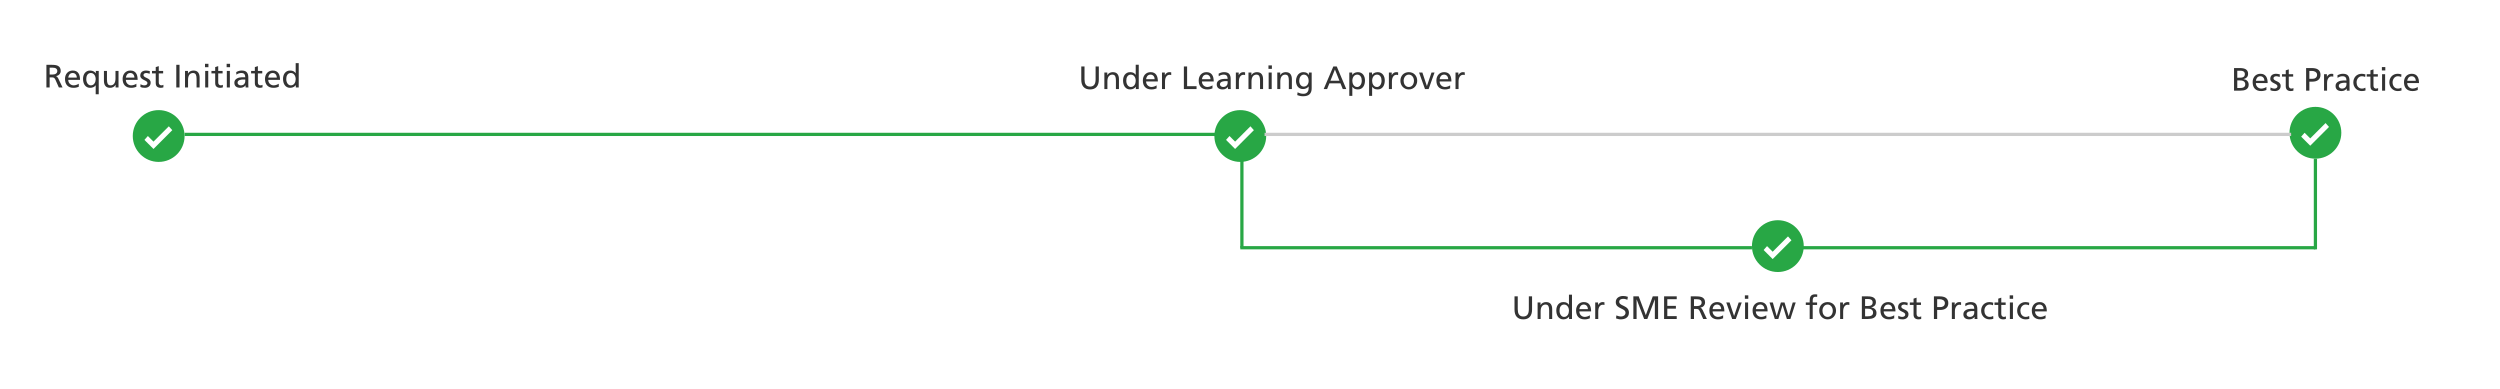 <svg width="1544" height="240" viewBox="0 0 1544 240" fill="none" xmlns="http://www.w3.org/2000/svg">
<rect width="1544" height="240" fill="white"/>
<path d="M30.662 46.041H32.361C33.325 46.041 34.067 45.849 34.588 45.465C35.115 45.081 35.379 44.547 35.379 43.863C35.379 43.212 35.145 42.708 34.676 42.35C34.207 41.985 33.507 41.803 32.576 41.803H30.662V46.041ZM28.66 40.035H32.078C32.43 40.035 32.772 40.045 33.103 40.065C33.442 40.078 33.771 40.11 34.09 40.162C34.409 40.208 34.712 40.273 34.998 40.357C35.291 40.435 35.565 40.543 35.818 40.68C36.072 40.816 36.3 40.979 36.502 41.168C36.71 41.35 36.886 41.568 37.029 41.822C37.179 42.076 37.293 42.369 37.371 42.701C37.456 43.033 37.498 43.408 37.498 43.824C37.498 44.247 37.423 44.641 37.273 45.006C37.124 45.364 36.919 45.68 36.658 45.953C36.404 46.227 36.102 46.454 35.75 46.637C35.398 46.812 35.021 46.933 34.617 46.998V47.037C34.767 47.102 34.904 47.174 35.027 47.252C35.158 47.33 35.268 47.418 35.359 47.516C35.555 47.711 35.763 48.02 35.984 48.443L38.621 54H36.336L34.197 49.156C34.041 48.824 33.882 48.567 33.719 48.385C33.556 48.196 33.38 48.059 33.191 47.975C33.009 47.89 32.81 47.841 32.596 47.828C32.381 47.809 32.137 47.799 31.863 47.799H30.662V54H28.66V40.035ZM47.43 47.916C47.43 47.525 47.371 47.161 47.254 46.822C47.143 46.477 46.98 46.178 46.766 45.924C46.551 45.663 46.284 45.458 45.965 45.309C45.652 45.159 45.294 45.084 44.891 45.084C44.422 45.084 44.022 45.172 43.69 45.348C43.364 45.517 43.094 45.738 42.879 46.012C42.664 46.285 42.498 46.591 42.381 46.93C42.264 47.262 42.185 47.59 42.147 47.916H47.43ZM48.65 53.58C48.462 53.645 48.266 53.717 48.065 53.795C47.869 53.867 47.645 53.935 47.391 54C47.137 54.072 46.85 54.13 46.531 54.176C46.212 54.221 45.844 54.244 45.428 54.244C44.529 54.244 43.748 54.111 43.084 53.844C42.42 53.577 41.87 53.203 41.434 52.721C40.997 52.239 40.672 51.66 40.457 50.982C40.249 50.299 40.145 49.544 40.145 48.717C40.145 47.968 40.258 47.278 40.486 46.647C40.714 46.015 41.036 45.471 41.453 45.016C41.876 44.553 42.381 44.195 42.967 43.941C43.553 43.688 44.207 43.56 44.93 43.56C45.776 43.56 46.486 43.707 47.059 44C47.638 44.293 48.1 44.7 48.445 45.221C48.797 45.735 49.047 46.344 49.197 47.047C49.347 47.743 49.422 48.502 49.422 49.322H42.147C42.147 49.824 42.238 50.283 42.42 50.699C42.602 51.116 42.846 51.474 43.152 51.773C43.465 52.073 43.823 52.307 44.227 52.477C44.637 52.639 45.063 52.721 45.506 52.721C45.825 52.721 46.144 52.685 46.463 52.613C46.788 52.542 47.091 52.454 47.371 52.35C47.658 52.245 47.911 52.135 48.133 52.018C48.361 51.9 48.533 51.793 48.65 51.695V53.58ZM53.279 48.863C53.273 49.13 53.289 49.41 53.328 49.703C53.374 49.996 53.445 50.286 53.543 50.572C53.641 50.859 53.764 51.132 53.914 51.393C54.07 51.653 54.253 51.881 54.461 52.076C54.676 52.272 54.917 52.428 55.184 52.545C55.457 52.662 55.763 52.721 56.102 52.721C56.635 52.721 57.091 52.603 57.469 52.369C57.846 52.128 58.156 51.825 58.397 51.461C58.637 51.09 58.813 50.68 58.924 50.23C59.041 49.781 59.1 49.345 59.1 48.922C59.1 48.44 59.038 47.971 58.914 47.516C58.79 47.053 58.602 46.643 58.348 46.285C58.1 45.921 57.788 45.631 57.41 45.416C57.033 45.195 56.59 45.084 56.082 45.084C55.574 45.084 55.138 45.195 54.773 45.416C54.415 45.631 54.122 45.917 53.895 46.275C53.673 46.627 53.51 47.031 53.406 47.486C53.309 47.935 53.266 48.395 53.279 48.863ZM60.975 58.199H59.1V52.662H59.06C58.761 53.15 58.309 53.535 57.703 53.815C57.091 54.101 56.411 54.244 55.662 54.244C54.887 54.244 54.223 54.088 53.67 53.775C53.117 53.456 52.661 53.04 52.303 52.525C51.951 52.005 51.691 51.415 51.522 50.758C51.359 50.094 51.277 49.413 51.277 48.717C51.277 48.033 51.365 47.382 51.541 46.764C51.723 46.139 51.997 45.589 52.361 45.113C52.732 44.638 53.191 44.26 53.738 43.98C54.292 43.7 54.94 43.56 55.682 43.56C56.124 43.56 56.531 43.613 56.902 43.717C57.273 43.821 57.605 43.954 57.898 44.117C58.191 44.28 58.442 44.462 58.65 44.664C58.859 44.866 59.022 45.065 59.139 45.26H59.178V43.805H60.975V58.199ZM73.201 54H71.385V52.379H71.346C71.059 52.971 70.613 53.43 70.008 53.756C69.389 54.081 68.722 54.244 68.006 54.244C66.691 54.244 65.724 53.857 65.106 53.082C64.493 52.314 64.188 51.24 64.188 49.859V43.805H66.062V49.078C66.062 50.276 66.216 51.171 66.522 51.764C66.834 52.356 67.404 52.675 68.231 52.721C68.764 52.721 69.227 52.62 69.617 52.418C70.008 52.21 70.33 51.92 70.584 51.549C70.838 51.178 71.023 50.735 71.141 50.221C71.264 49.706 71.326 49.14 71.326 48.522V43.805H73.201V54ZM83.016 47.916C83.016 47.525 82.957 47.161 82.84 46.822C82.729 46.477 82.566 46.178 82.352 45.924C82.137 45.663 81.87 45.458 81.551 45.309C81.238 45.159 80.88 45.084 80.477 45.084C80.008 45.084 79.607 45.172 79.275 45.348C78.95 45.517 78.68 45.738 78.465 46.012C78.25 46.285 78.084 46.591 77.967 46.93C77.85 47.262 77.772 47.59 77.732 47.916H83.016ZM84.236 53.58C84.047 53.645 83.852 53.717 83.65 53.795C83.455 53.867 83.231 53.935 82.977 54C82.723 54.072 82.436 54.13 82.117 54.176C81.798 54.221 81.43 54.244 81.014 54.244C80.115 54.244 79.334 54.111 78.67 53.844C78.006 53.577 77.456 53.203 77.019 52.721C76.583 52.239 76.258 51.66 76.043 50.982C75.835 50.299 75.731 49.544 75.731 48.717C75.731 47.968 75.844 47.278 76.072 46.647C76.3 46.015 76.622 45.471 77.039 45.016C77.462 44.553 77.967 44.195 78.553 43.941C79.139 43.688 79.793 43.56 80.516 43.56C81.362 43.56 82.072 43.707 82.644 44C83.224 44.293 83.686 44.7 84.031 45.221C84.383 45.735 84.633 46.344 84.783 47.047C84.933 47.743 85.008 48.502 85.008 49.322H77.732C77.732 49.824 77.824 50.283 78.006 50.699C78.188 51.116 78.432 51.474 78.738 51.773C79.051 52.073 79.409 52.307 79.812 52.477C80.223 52.639 80.649 52.721 81.092 52.721C81.411 52.721 81.73 52.685 82.049 52.613C82.374 52.542 82.677 52.454 82.957 52.35C83.243 52.245 83.497 52.135 83.719 52.018C83.947 51.9 84.119 51.793 84.236 51.695V53.58ZM86.785 51.998C86.974 52.122 87.176 52.229 87.391 52.32C87.606 52.411 87.817 52.486 88.025 52.545C88.24 52.603 88.442 52.649 88.631 52.682C88.826 52.708 88.992 52.721 89.129 52.721C89.337 52.721 89.555 52.698 89.783 52.652C90.011 52.607 90.216 52.529 90.398 52.418C90.587 52.301 90.74 52.151 90.857 51.969C90.981 51.78 91.043 51.542 91.043 51.256C91.043 51.028 90.978 50.826 90.848 50.65C90.724 50.475 90.558 50.315 90.35 50.172C90.148 50.022 89.913 49.885 89.647 49.762C89.38 49.632 89.109 49.498 88.836 49.361C88.562 49.218 88.292 49.068 88.025 48.912C87.758 48.749 87.521 48.564 87.312 48.355C87.111 48.147 86.945 47.91 86.814 47.643C86.691 47.369 86.629 47.053 86.629 46.695C86.629 46.168 86.72 45.709 86.902 45.318C87.085 44.921 87.335 44.592 87.654 44.332C87.98 44.072 88.361 43.88 88.797 43.756C89.24 43.626 89.715 43.56 90.223 43.56C90.672 43.56 91.082 43.603 91.453 43.688C91.824 43.766 92.195 43.857 92.566 43.961L92.41 45.602C92.299 45.536 92.153 45.475 91.971 45.416C91.795 45.351 91.609 45.296 91.414 45.25C91.219 45.198 91.03 45.159 90.848 45.133C90.672 45.1 90.532 45.084 90.428 45.084C89.939 45.084 89.516 45.185 89.158 45.387C88.8 45.582 88.621 45.895 88.621 46.324C88.621 46.585 88.683 46.809 88.807 46.998C88.937 47.18 89.106 47.343 89.314 47.486C89.523 47.623 89.757 47.753 90.018 47.877C90.284 47.994 90.555 48.121 90.828 48.258C91.102 48.388 91.372 48.531 91.639 48.688C91.906 48.837 92.14 49.02 92.342 49.234C92.55 49.449 92.719 49.706 92.85 50.006C92.98 50.299 93.045 50.65 93.045 51.06C93.045 51.607 92.944 52.083 92.742 52.486C92.54 52.883 92.273 53.212 91.941 53.473C91.609 53.733 91.228 53.925 90.799 54.049C90.376 54.179 89.936 54.244 89.481 54.244C89.005 54.244 88.527 54.205 88.045 54.127C87.57 54.055 87.117 53.906 86.688 53.678L86.785 51.998ZM100.76 45.318H98.055V50.904C98.055 51.51 98.211 51.962 98.523 52.262C98.849 52.568 99.22 52.721 99.637 52.721C99.93 52.721 100.18 52.685 100.389 52.613C100.597 52.535 100.773 52.45 100.916 52.359V53.961C100.701 54.026 100.457 54.088 100.184 54.147C99.917 54.212 99.627 54.244 99.314 54.244C98.338 54.244 97.573 54.007 97.019 53.531C96.46 53.05 96.18 52.297 96.18 51.275V45.318H93.875V43.805H96.18V41.441L98.055 40.836V43.805H100.76V45.318ZM108.875 40.035H110.877V54H108.875V40.035ZM114.266 43.805H116.082V45.416H116.121C116.408 44.824 116.854 44.368 117.459 44.049C118.077 43.723 118.745 43.56 119.461 43.56C120.776 43.56 121.743 43.948 122.361 44.723C122.973 45.491 123.279 46.562 123.279 47.935V54H121.404V48.717C121.404 47.525 121.251 46.633 120.945 46.041C120.639 45.449 120.073 45.13 119.246 45.084C118.706 45.084 118.24 45.188 117.85 45.397C117.459 45.598 117.137 45.885 116.883 46.256C116.629 46.627 116.44 47.07 116.316 47.584C116.199 48.098 116.141 48.665 116.141 49.283V54H114.266V43.805ZM128.729 41.52H126.609V39.4H128.729V41.52ZM126.727 43.805H128.611V54H126.727V43.805ZM137.479 45.318H134.773V50.904C134.773 51.51 134.93 51.962 135.242 52.262C135.568 52.568 135.939 52.721 136.355 52.721C136.648 52.721 136.899 52.685 137.107 52.613C137.316 52.535 137.492 52.45 137.635 52.359V53.961C137.42 54.026 137.176 54.088 136.902 54.147C136.635 54.212 136.346 54.244 136.033 54.244C135.057 54.244 134.292 54.007 133.738 53.531C133.178 53.05 132.898 52.297 132.898 51.275V45.318H130.594V43.805H132.898V41.441L134.773 40.836V43.805H137.479V45.318ZM142.088 41.52H139.969V39.4H142.088V41.52ZM140.086 43.805H141.971V54H140.086V43.805ZM151.473 49.137C151.277 49.137 151.079 49.13 150.877 49.117C150.675 49.104 150.477 49.098 150.281 49.098C150.151 49.098 150.005 49.104 149.842 49.117C149.679 49.124 149.497 49.133 149.295 49.147C148.904 49.172 148.514 49.257 148.123 49.4C147.745 49.524 147.42 49.719 147.146 49.986C146.873 50.253 146.736 50.611 146.736 51.06C146.736 51.328 146.795 51.565 146.912 51.773C147.029 51.975 147.179 52.148 147.361 52.291C147.55 52.428 147.755 52.535 147.977 52.613C148.204 52.685 148.426 52.721 148.641 52.721C149.572 52.721 150.275 52.464 150.75 51.949C151.232 51.428 151.473 50.79 151.473 50.035V49.137ZM145.896 44.518C146.365 44.238 146.88 44.01 147.439 43.834C147.999 43.652 148.605 43.56 149.256 43.56C150.721 43.56 151.769 43.915 152.4 44.625C153.038 45.335 153.357 46.386 153.357 47.779V51.998C153.357 52.584 153.364 53.027 153.377 53.326C153.39 53.626 153.41 53.85 153.436 54H151.678V52.682H151.639C151.528 52.838 151.382 53.007 151.199 53.19C151.017 53.372 150.792 53.541 150.525 53.697C150.265 53.853 149.962 53.984 149.617 54.088C149.279 54.192 148.898 54.244 148.475 54.244C147.928 54.244 147.423 54.182 146.961 54.059C146.505 53.941 146.111 53.753 145.779 53.492C145.447 53.232 145.19 52.903 145.008 52.506C144.826 52.102 144.734 51.62 144.734 51.06C144.734 50.742 144.773 50.449 144.852 50.182C144.936 49.915 145.05 49.674 145.193 49.459C145.343 49.244 145.519 49.052 145.721 48.883C145.923 48.714 146.141 48.564 146.375 48.434C146.844 48.173 147.358 47.988 147.918 47.877C148.471 47.76 148.992 47.701 149.48 47.701H150.477C150.626 47.701 150.783 47.704 150.945 47.711C151.108 47.717 151.284 47.727 151.473 47.74C151.473 46.861 151.29 46.2 150.926 45.758C150.561 45.309 149.904 45.084 148.953 45.084C148.419 45.084 147.889 45.178 147.361 45.367C146.84 45.55 146.385 45.8 145.994 46.119L145.896 44.518ZM161.971 45.318H159.266V50.904C159.266 51.51 159.422 51.962 159.734 52.262C160.06 52.568 160.431 52.721 160.848 52.721C161.141 52.721 161.391 52.685 161.6 52.613C161.808 52.535 161.984 52.45 162.127 52.359V53.961C161.912 54.026 161.668 54.088 161.395 54.147C161.128 54.212 160.838 54.244 160.525 54.244C159.549 54.244 158.784 54.007 158.23 53.531C157.671 53.05 157.391 52.297 157.391 51.275V45.318H155.086V43.805H157.391V41.441L159.266 40.836V43.805H161.971V45.318ZM170.945 47.916C170.945 47.525 170.887 47.161 170.77 46.822C170.659 46.477 170.496 46.178 170.281 45.924C170.066 45.663 169.799 45.458 169.48 45.309C169.168 45.159 168.81 45.084 168.406 45.084C167.938 45.084 167.537 45.172 167.205 45.348C166.88 45.517 166.609 45.738 166.395 46.012C166.18 46.285 166.014 46.591 165.896 46.93C165.779 47.262 165.701 47.59 165.662 47.916H170.945ZM172.166 53.58C171.977 53.645 171.782 53.717 171.58 53.795C171.385 53.867 171.16 53.935 170.906 54C170.652 54.072 170.366 54.13 170.047 54.176C169.728 54.221 169.36 54.244 168.943 54.244C168.045 54.244 167.264 54.111 166.6 53.844C165.936 53.577 165.385 53.203 164.949 52.721C164.513 52.239 164.188 51.66 163.973 50.982C163.764 50.299 163.66 49.544 163.66 48.717C163.66 47.968 163.774 47.278 164.002 46.647C164.23 46.015 164.552 45.471 164.969 45.016C165.392 44.553 165.896 44.195 166.482 43.941C167.068 43.688 167.723 43.56 168.445 43.56C169.292 43.56 170.001 43.707 170.574 44C171.154 44.293 171.616 44.7 171.961 45.221C172.312 45.735 172.563 46.344 172.713 47.047C172.863 47.743 172.938 48.502 172.938 49.322H165.662C165.662 49.824 165.753 50.283 165.936 50.699C166.118 51.116 166.362 51.474 166.668 51.773C166.98 52.073 167.339 52.307 167.742 52.477C168.152 52.639 168.579 52.721 169.021 52.721C169.34 52.721 169.66 52.685 169.979 52.613C170.304 52.542 170.607 52.454 170.887 52.35C171.173 52.245 171.427 52.135 171.648 52.018C171.876 51.9 172.049 51.793 172.166 51.695V53.58ZM176.795 48.863C176.788 49.13 176.805 49.41 176.844 49.703C176.889 49.996 176.961 50.286 177.059 50.572C177.156 50.859 177.28 51.132 177.43 51.393C177.586 51.653 177.768 51.881 177.977 52.076C178.191 52.272 178.432 52.428 178.699 52.545C178.973 52.662 179.279 52.721 179.617 52.721C180.151 52.721 180.607 52.603 180.984 52.369C181.362 52.128 181.671 51.825 181.912 51.461C182.153 51.09 182.329 50.68 182.439 50.23C182.557 49.781 182.615 49.345 182.615 48.922C182.615 48.44 182.553 47.971 182.43 47.516C182.306 47.053 182.117 46.643 181.863 46.285C181.616 45.921 181.303 45.631 180.926 45.416C180.548 45.195 180.105 45.084 179.598 45.084C179.09 45.084 178.654 45.195 178.289 45.416C177.931 45.631 177.638 45.917 177.41 46.275C177.189 46.627 177.026 47.031 176.922 47.486C176.824 47.935 176.782 48.395 176.795 48.863ZM182.693 52.565H182.654C182.537 52.753 182.371 52.945 182.156 53.141C181.948 53.336 181.697 53.518 181.404 53.688C181.111 53.85 180.779 53.984 180.408 54.088C180.037 54.192 179.627 54.244 179.178 54.244C178.403 54.244 177.739 54.088 177.186 53.775C176.632 53.456 176.176 53.04 175.818 52.525C175.467 52.005 175.206 51.415 175.037 50.758C174.874 50.094 174.793 49.413 174.793 48.717C174.793 48.033 174.881 47.382 175.057 46.764C175.239 46.139 175.512 45.589 175.877 45.113C176.248 44.638 176.707 44.26 177.254 43.98C177.807 43.7 178.455 43.56 179.197 43.56C180.083 43.56 180.796 43.717 181.336 44.029C181.87 44.342 182.283 44.732 182.576 45.201H182.615V39H184.49V54H182.693V52.565Z" fill="#333333"/>
<path d="M678.637 49.219C678.637 50.208 678.516 51.078 678.275 51.826C678.041 52.575 677.693 53.203 677.23 53.711C676.768 54.219 676.199 54.603 675.521 54.863C674.851 55.117 674.083 55.244 673.217 55.244C671.485 55.244 670.147 54.733 669.203 53.711C668.266 52.689 667.797 51.191 667.797 49.219V41.035H669.799V48.965C669.799 49.629 669.854 50.238 669.965 50.791C670.082 51.344 670.274 51.82 670.541 52.217C670.808 52.614 671.16 52.923 671.596 53.145C672.032 53.366 672.572 53.477 673.217 53.477C673.861 53.477 674.402 53.366 674.838 53.145C675.281 52.923 675.635 52.614 675.902 52.217C676.169 51.82 676.358 51.344 676.469 50.791C676.586 50.238 676.645 49.629 676.645 48.965V41.035H678.637V49.219ZM682.055 44.805H683.871V46.416H683.91C684.197 45.824 684.643 45.368 685.248 45.049C685.867 44.723 686.534 44.56 687.25 44.56C688.565 44.56 689.532 44.948 690.15 45.723C690.762 46.491 691.068 47.562 691.068 48.935V55H689.193V49.717C689.193 48.525 689.04 47.633 688.734 47.041C688.428 46.449 687.862 46.13 687.035 46.084C686.495 46.084 686.029 46.188 685.639 46.397C685.248 46.598 684.926 46.885 684.672 47.256C684.418 47.627 684.229 48.07 684.105 48.584C683.988 49.098 683.93 49.665 683.93 50.283V55H682.055V44.805ZM695.6 49.863C695.593 50.13 695.609 50.41 695.648 50.703C695.694 50.996 695.766 51.286 695.863 51.572C695.961 51.859 696.085 52.132 696.234 52.393C696.391 52.653 696.573 52.881 696.781 53.076C696.996 53.272 697.237 53.428 697.504 53.545C697.777 53.662 698.083 53.721 698.422 53.721C698.956 53.721 699.411 53.603 699.789 53.369C700.167 53.128 700.476 52.825 700.717 52.461C700.958 52.09 701.133 51.68 701.244 51.23C701.361 50.781 701.42 50.345 701.42 49.922C701.42 49.44 701.358 48.971 701.234 48.516C701.111 48.053 700.922 47.643 700.668 47.285C700.421 46.921 700.108 46.631 699.73 46.416C699.353 46.195 698.91 46.084 698.402 46.084C697.895 46.084 697.458 46.195 697.094 46.416C696.736 46.631 696.443 46.917 696.215 47.275C695.993 47.627 695.831 48.031 695.727 48.486C695.629 48.935 695.587 49.395 695.6 49.863ZM701.498 53.565H701.459C701.342 53.753 701.176 53.945 700.961 54.141C700.753 54.336 700.502 54.518 700.209 54.688C699.916 54.85 699.584 54.984 699.213 55.088C698.842 55.192 698.432 55.244 697.982 55.244C697.208 55.244 696.544 55.088 695.99 54.775C695.437 54.456 694.981 54.04 694.623 53.525C694.271 53.005 694.011 52.415 693.842 51.758C693.679 51.094 693.598 50.413 693.598 49.717C693.598 49.033 693.686 48.382 693.861 47.764C694.044 47.139 694.317 46.589 694.682 46.113C695.053 45.638 695.512 45.26 696.059 44.98C696.612 44.7 697.26 44.56 698.002 44.56C698.887 44.56 699.6 44.717 700.141 45.029C700.674 45.342 701.088 45.732 701.381 46.201H701.42V40H703.295V55H701.498V53.565ZM713.109 48.916C713.109 48.525 713.051 48.161 712.934 47.822C712.823 47.477 712.66 47.178 712.445 46.924C712.23 46.663 711.964 46.458 711.645 46.309C711.332 46.159 710.974 46.084 710.57 46.084C710.102 46.084 709.701 46.172 709.369 46.348C709.044 46.517 708.773 46.738 708.559 47.012C708.344 47.285 708.178 47.591 708.061 47.93C707.943 48.262 707.865 48.59 707.826 48.916H713.109ZM714.33 54.58C714.141 54.645 713.946 54.717 713.744 54.795C713.549 54.867 713.324 54.935 713.07 55C712.816 55.072 712.53 55.13 712.211 55.176C711.892 55.221 711.524 55.244 711.107 55.244C710.209 55.244 709.428 55.111 708.764 54.844C708.1 54.577 707.549 54.203 707.113 53.721C706.677 53.239 706.352 52.66 706.137 51.982C705.928 51.299 705.824 50.544 705.824 49.717C705.824 48.968 705.938 48.278 706.166 47.647C706.394 47.015 706.716 46.471 707.133 46.016C707.556 45.553 708.061 45.195 708.646 44.941C709.232 44.688 709.887 44.56 710.609 44.56C711.456 44.56 712.165 44.707 712.738 45C713.318 45.293 713.78 45.7 714.125 46.221C714.477 46.735 714.727 47.344 714.877 48.047C715.027 48.743 715.102 49.502 715.102 50.322H707.826C707.826 50.824 707.917 51.283 708.1 51.699C708.282 52.116 708.526 52.474 708.832 52.773C709.145 53.073 709.503 53.307 709.906 53.477C710.316 53.639 710.743 53.721 711.186 53.721C711.505 53.721 711.824 53.685 712.143 53.613C712.468 53.542 712.771 53.454 713.051 53.35C713.337 53.245 713.591 53.135 713.812 53.018C714.04 52.9 714.213 52.793 714.33 52.695V54.58ZM717.641 44.805H719.398V46.377H719.438C719.685 45.85 720.056 45.413 720.551 45.068C721.033 44.73 721.55 44.56 722.104 44.56C722.383 44.56 722.608 44.574 722.777 44.6C722.953 44.626 723.142 44.658 723.344 44.697V46.377C723.168 46.312 722.989 46.266 722.807 46.24C722.631 46.214 722.462 46.201 722.299 46.201C721.459 46.201 720.785 46.575 720.277 47.324C719.77 48.066 719.516 49.079 719.516 50.361V55H717.641V44.805ZM731.156 41.035H733.158V53.242H738.998V55H731.156V41.035ZM747.602 48.916C747.602 48.525 747.543 48.161 747.426 47.822C747.315 47.477 747.152 47.178 746.938 46.924C746.723 46.663 746.456 46.458 746.137 46.309C745.824 46.159 745.466 46.084 745.062 46.084C744.594 46.084 744.193 46.172 743.861 46.348C743.536 46.517 743.266 46.738 743.051 47.012C742.836 47.285 742.67 47.591 742.553 47.93C742.436 48.262 742.357 48.59 742.318 48.916H747.602ZM748.822 54.58C748.633 54.645 748.438 54.717 748.236 54.795C748.041 54.867 747.816 54.935 747.562 55C747.309 55.072 747.022 55.13 746.703 55.176C746.384 55.221 746.016 55.244 745.6 55.244C744.701 55.244 743.92 55.111 743.256 54.844C742.592 54.577 742.042 54.203 741.605 53.721C741.169 53.239 740.844 52.66 740.629 51.982C740.421 51.299 740.316 50.544 740.316 49.717C740.316 48.968 740.43 48.278 740.658 47.647C740.886 47.015 741.208 46.471 741.625 46.016C742.048 45.553 742.553 45.195 743.139 44.941C743.725 44.688 744.379 44.56 745.102 44.56C745.948 44.56 746.658 44.707 747.23 45C747.81 45.293 748.272 45.7 748.617 46.221C748.969 46.735 749.219 47.344 749.369 48.047C749.519 48.743 749.594 49.502 749.594 50.322H742.318C742.318 50.824 742.41 51.283 742.592 51.699C742.774 52.116 743.018 52.474 743.324 52.773C743.637 53.073 743.995 53.307 744.398 53.477C744.809 53.639 745.235 53.721 745.678 53.721C745.997 53.721 746.316 53.685 746.635 53.613C746.96 53.542 747.263 53.454 747.543 53.35C747.829 53.245 748.083 53.135 748.305 53.018C748.533 52.9 748.705 52.793 748.822 52.695V54.58ZM758.188 50.137C757.992 50.137 757.794 50.13 757.592 50.117C757.39 50.104 757.191 50.098 756.996 50.098C756.866 50.098 756.719 50.104 756.557 50.117C756.394 50.124 756.212 50.133 756.01 50.147C755.619 50.172 755.229 50.257 754.838 50.4C754.46 50.524 754.135 50.719 753.861 50.986C753.588 51.253 753.451 51.611 753.451 52.06C753.451 52.328 753.51 52.565 753.627 52.773C753.744 52.975 753.894 53.148 754.076 53.291C754.265 53.428 754.47 53.535 754.691 53.613C754.919 53.685 755.141 53.721 755.355 53.721C756.286 53.721 756.99 53.464 757.465 52.949C757.947 52.428 758.188 51.79 758.188 51.035V50.137ZM752.611 45.518C753.08 45.238 753.594 45.01 754.154 44.834C754.714 44.652 755.32 44.56 755.971 44.56C757.436 44.56 758.484 44.915 759.115 45.625C759.753 46.335 760.072 47.386 760.072 48.779V52.998C760.072 53.584 760.079 54.027 760.092 54.326C760.105 54.626 760.124 54.85 760.15 55H758.393V53.682H758.354C758.243 53.838 758.096 54.007 757.914 54.19C757.732 54.372 757.507 54.541 757.24 54.697C756.98 54.853 756.677 54.984 756.332 55.088C755.993 55.192 755.613 55.244 755.189 55.244C754.643 55.244 754.138 55.182 753.676 55.059C753.22 54.941 752.826 54.753 752.494 54.492C752.162 54.232 751.905 53.903 751.723 53.506C751.54 53.102 751.449 52.62 751.449 52.06C751.449 51.742 751.488 51.449 751.566 51.182C751.651 50.915 751.765 50.674 751.908 50.459C752.058 50.244 752.234 50.052 752.436 49.883C752.637 49.714 752.855 49.564 753.09 49.434C753.559 49.173 754.073 48.988 754.633 48.877C755.186 48.76 755.707 48.701 756.195 48.701H757.191C757.341 48.701 757.497 48.704 757.66 48.711C757.823 48.717 757.999 48.727 758.188 48.74C758.188 47.861 758.005 47.2 757.641 46.758C757.276 46.309 756.618 46.084 755.668 46.084C755.134 46.084 754.604 46.178 754.076 46.367C753.555 46.55 753.1 46.8 752.709 47.119L752.611 45.518ZM763.266 44.805H765.023V46.377H765.062C765.31 45.85 765.681 45.413 766.176 45.068C766.658 44.73 767.175 44.56 767.729 44.56C768.008 44.56 768.233 44.574 768.402 44.6C768.578 44.626 768.767 44.658 768.969 44.697V46.377C768.793 46.312 768.614 46.266 768.432 46.24C768.256 46.214 768.087 46.201 767.924 46.201C767.084 46.201 766.41 46.575 765.902 47.324C765.395 48.066 765.141 49.079 765.141 50.361V55H763.266V44.805ZM771.059 44.805H772.875V46.416H772.914C773.201 45.824 773.646 45.368 774.252 45.049C774.87 44.723 775.538 44.56 776.254 44.56C777.569 44.56 778.536 44.948 779.154 45.723C779.766 46.491 780.072 47.562 780.072 48.935V55H778.197V49.717C778.197 48.525 778.044 47.633 777.738 47.041C777.432 46.449 776.866 46.13 776.039 46.084C775.499 46.084 775.033 46.188 774.643 46.397C774.252 46.598 773.93 46.885 773.676 47.256C773.422 47.627 773.233 48.07 773.109 48.584C772.992 49.098 772.934 49.665 772.934 50.283V55H771.059V44.805ZM785.521 42.52H783.402V40.4H785.521V42.52ZM783.52 44.805H785.404V55H783.52V44.805ZM788.852 44.805H790.668V46.416H790.707C790.993 45.824 791.439 45.368 792.045 45.049C792.663 44.723 793.331 44.56 794.047 44.56C795.362 44.56 796.329 44.948 796.947 45.723C797.559 46.491 797.865 47.562 797.865 48.935V55H795.99V49.717C795.99 48.525 795.837 47.633 795.531 47.041C795.225 46.449 794.659 46.13 793.832 46.084C793.292 46.084 792.826 46.188 792.436 46.397C792.045 46.598 791.723 46.885 791.469 47.256C791.215 47.627 791.026 48.07 790.902 48.584C790.785 49.098 790.727 49.665 790.727 50.283V55H788.852V44.805ZM805.238 53.477C805.674 53.477 806.075 53.389 806.439 53.213C806.811 53.031 807.126 52.783 807.387 52.471C807.647 52.158 807.849 51.794 807.992 51.377C808.142 50.954 808.217 50.501 808.217 50.02C808.217 49.492 808.155 48.991 808.031 48.516C807.908 48.034 807.719 47.614 807.465 47.256C807.217 46.898 806.908 46.615 806.537 46.406C806.166 46.191 805.733 46.084 805.238 46.084C804.763 46.084 804.346 46.201 803.988 46.435C803.637 46.663 803.34 46.963 803.1 47.334C802.865 47.699 802.689 48.105 802.572 48.555C802.455 49.004 802.396 49.447 802.396 49.883C802.396 50.365 802.462 50.824 802.592 51.26C802.722 51.69 802.908 52.07 803.148 52.402C803.396 52.728 803.695 52.988 804.047 53.184C804.398 53.379 804.796 53.477 805.238 53.477ZM810.092 54.56C810.092 56.117 809.672 57.318 808.832 58.164C807.992 59.017 806.661 59.443 804.838 59.443C804.571 59.443 804.307 59.434 804.047 59.414C803.786 59.395 803.51 59.359 803.217 59.307C802.93 59.261 802.618 59.193 802.279 59.102C801.947 59.01 801.579 58.89 801.176 58.74L801.381 57.002C801.745 57.158 802.074 57.295 802.367 57.412C802.667 57.529 802.956 57.624 803.236 57.695C803.516 57.773 803.799 57.829 804.086 57.861C804.379 57.9 804.701 57.92 805.053 57.92C806.055 57.92 806.833 57.604 807.387 56.973C807.94 56.354 808.217 55.505 808.217 54.424V53.418H808.178C807.787 53.945 807.279 54.342 806.654 54.609C806.049 54.87 805.417 55 804.76 55C804.024 55 803.383 54.863 802.836 54.59C802.289 54.316 801.833 53.949 801.469 53.486C801.111 53.024 800.84 52.49 800.658 51.885C800.482 51.279 800.395 50.645 800.395 49.98C800.395 49.544 800.437 49.108 800.521 48.672C800.606 48.236 800.73 47.816 800.893 47.412C801.062 47.008 801.27 46.634 801.518 46.289C801.771 45.944 802.068 45.645 802.406 45.391C802.745 45.13 803.126 44.928 803.549 44.785C803.972 44.635 804.441 44.56 804.955 44.56C805.404 44.56 805.805 44.6 806.156 44.678C806.514 44.756 806.83 44.87 807.104 45.02C807.377 45.169 807.611 45.355 807.807 45.576C808.008 45.791 808.178 46.038 808.314 46.318H808.354V44.805H810.092V54.56ZM824.447 42.92L821.674 49.844H827.23L824.447 42.92ZM823.471 41.035H825.57L831.469 55H829.291L827.865 51.484H821.029L819.613 55H817.514L823.471 41.035ZM841.02 49.863C841.033 49.408 840.987 48.955 840.883 48.506C840.785 48.05 840.622 47.643 840.395 47.285C840.173 46.927 839.883 46.637 839.525 46.416C839.167 46.195 838.734 46.084 838.227 46.084C837.712 46.084 837.266 46.195 836.889 46.416C836.511 46.631 836.195 46.921 835.941 47.285C835.694 47.643 835.508 48.053 835.385 48.516C835.261 48.971 835.199 49.44 835.199 49.922C835.199 50.345 835.255 50.781 835.365 51.23C835.482 51.68 835.661 52.09 835.902 52.461C836.143 52.825 836.452 53.128 836.83 53.369C837.214 53.603 837.673 53.721 838.207 53.721C838.539 53.721 838.839 53.662 839.105 53.545C839.379 53.428 839.62 53.272 839.828 53.076C840.043 52.881 840.225 52.653 840.375 52.393C840.531 52.132 840.658 51.859 840.756 51.572C840.854 51.286 840.922 50.996 840.961 50.703C841.007 50.41 841.026 50.13 841.02 49.863ZM833.324 44.805H835.121V46.24H835.16C835.284 46.051 835.447 45.859 835.648 45.664C835.857 45.462 836.104 45.28 836.391 45.117C836.684 44.954 837.016 44.821 837.387 44.717C837.764 44.613 838.178 44.56 838.627 44.56C839.363 44.56 840.004 44.7 840.551 44.98C841.104 45.26 841.563 45.638 841.928 46.113C842.292 46.589 842.566 47.139 842.748 47.764C842.93 48.382 843.021 49.033 843.021 49.717C843.021 50.426 842.937 51.113 842.768 51.777C842.605 52.435 842.344 53.021 841.986 53.535C841.635 54.05 841.182 54.463 840.629 54.775C840.076 55.081 839.415 55.238 838.646 55.244C837.735 55.244 837.012 55.088 836.479 54.775C835.958 54.456 835.544 54.066 835.238 53.603H835.199V59.199H833.324V44.805ZM853.246 49.863C853.259 49.408 853.214 48.955 853.109 48.506C853.012 48.05 852.849 47.643 852.621 47.285C852.4 46.927 852.11 46.637 851.752 46.416C851.394 46.195 850.961 46.084 850.453 46.084C849.939 46.084 849.493 46.195 849.115 46.416C848.738 46.631 848.422 46.921 848.168 47.285C847.921 47.643 847.735 48.053 847.611 48.516C847.488 48.971 847.426 49.44 847.426 49.922C847.426 50.345 847.481 50.781 847.592 51.23C847.709 51.68 847.888 52.09 848.129 52.461C848.37 52.825 848.679 53.128 849.057 53.369C849.441 53.603 849.9 53.721 850.434 53.721C850.766 53.721 851.065 53.662 851.332 53.545C851.605 53.428 851.846 53.272 852.055 53.076C852.27 52.881 852.452 52.653 852.602 52.393C852.758 52.132 852.885 51.859 852.982 51.572C853.08 51.286 853.148 50.996 853.188 50.703C853.233 50.41 853.253 50.13 853.246 49.863ZM845.551 44.805H847.348V46.24H847.387C847.51 46.051 847.673 45.859 847.875 45.664C848.083 45.462 848.331 45.28 848.617 45.117C848.91 44.954 849.242 44.821 849.613 44.717C849.991 44.613 850.404 44.56 850.854 44.56C851.589 44.56 852.23 44.7 852.777 44.98C853.331 45.26 853.79 45.638 854.154 46.113C854.519 46.589 854.792 47.139 854.975 47.764C855.157 48.382 855.248 49.033 855.248 49.717C855.248 50.426 855.163 51.113 854.994 51.777C854.831 52.435 854.571 53.021 854.213 53.535C853.861 54.05 853.409 54.463 852.855 54.775C852.302 55.081 851.641 55.238 850.873 55.244C849.962 55.244 849.239 55.088 848.705 54.775C848.184 54.456 847.771 54.066 847.465 53.603H847.426V59.199H845.551V44.805ZM857.777 44.805H859.535V46.377H859.574C859.822 45.85 860.193 45.413 860.688 45.068C861.169 44.73 861.687 44.56 862.24 44.56C862.52 44.56 862.745 44.574 862.914 44.6C863.09 44.626 863.279 44.658 863.48 44.697V46.377C863.305 46.312 863.126 46.266 862.943 46.24C862.768 46.214 862.598 46.201 862.436 46.201C861.596 46.201 860.922 46.575 860.414 47.324C859.906 48.066 859.652 49.079 859.652 50.361V55H857.777V44.805ZM866.889 49.902C866.889 50.352 866.951 50.804 867.074 51.26C867.204 51.715 867.4 52.126 867.66 52.49C867.921 52.855 868.253 53.151 868.656 53.379C869.06 53.607 869.538 53.721 870.092 53.721C870.639 53.721 871.111 53.607 871.508 53.379C871.911 53.151 872.24 52.855 872.494 52.49C872.755 52.126 872.947 51.715 873.07 51.26C873.201 50.804 873.266 50.352 873.266 49.902C873.266 49.414 873.194 48.942 873.051 48.486C872.908 48.031 872.699 47.624 872.426 47.266C872.152 46.908 871.817 46.621 871.42 46.406C871.029 46.191 870.587 46.084 870.092 46.084C869.59 46.084 869.141 46.191 868.744 46.406C868.347 46.621 868.012 46.908 867.738 47.266C867.465 47.624 867.253 48.031 867.104 48.486C866.96 48.942 866.889 49.414 866.889 49.902ZM864.887 49.902C864.887 49.128 865.01 48.415 865.258 47.764C865.512 47.106 865.863 46.543 866.312 46.074C866.768 45.599 867.315 45.228 867.953 44.961C868.598 44.694 869.311 44.56 870.092 44.56C870.867 44.56 871.573 44.694 872.211 44.961C872.849 45.228 873.393 45.599 873.842 46.074C874.298 46.543 874.649 47.106 874.896 47.764C875.144 48.415 875.268 49.128 875.268 49.902C875.268 50.632 875.141 51.322 874.887 51.973C874.633 52.617 874.278 53.184 873.822 53.672C873.367 54.154 872.82 54.538 872.182 54.824C871.55 55.104 870.854 55.244 870.092 55.244C869.324 55.244 868.62 55.104 867.982 54.824C867.344 54.538 866.794 54.154 866.332 53.672C865.876 53.184 865.521 52.617 865.268 51.973C865.014 51.322 864.887 50.632 864.887 49.902ZM882.318 55H880.072L876.42 44.805H878.471L881.234 53.115H881.273L884.096 44.805H885.971L882.318 55ZM894.398 48.916C894.398 48.525 894.34 48.161 894.223 47.822C894.112 47.477 893.949 47.178 893.734 46.924C893.52 46.663 893.253 46.458 892.934 46.309C892.621 46.159 892.263 46.084 891.859 46.084C891.391 46.084 890.99 46.172 890.658 46.348C890.333 46.517 890.062 46.738 889.848 47.012C889.633 47.285 889.467 47.591 889.35 47.93C889.232 48.262 889.154 48.59 889.115 48.916H894.398ZM895.619 54.58C895.43 54.645 895.235 54.717 895.033 54.795C894.838 54.867 894.613 54.935 894.359 55C894.105 55.072 893.819 55.13 893.5 55.176C893.181 55.221 892.813 55.244 892.396 55.244C891.498 55.244 890.717 55.111 890.053 54.844C889.389 54.577 888.839 54.203 888.402 53.721C887.966 53.239 887.641 52.66 887.426 51.982C887.217 51.299 887.113 50.544 887.113 49.717C887.113 48.968 887.227 48.278 887.455 47.647C887.683 47.015 888.005 46.471 888.422 46.016C888.845 45.553 889.35 45.195 889.936 44.941C890.521 44.688 891.176 44.56 891.898 44.56C892.745 44.56 893.454 44.707 894.027 45C894.607 45.293 895.069 45.7 895.414 46.221C895.766 46.735 896.016 47.344 896.166 48.047C896.316 48.743 896.391 49.502 896.391 50.322H889.115C889.115 50.824 889.206 51.283 889.389 51.699C889.571 52.116 889.815 52.474 890.121 52.773C890.434 53.073 890.792 53.307 891.195 53.477C891.605 53.639 892.032 53.721 892.475 53.721C892.794 53.721 893.113 53.685 893.432 53.613C893.757 53.542 894.06 53.454 894.34 53.35C894.626 53.245 894.88 53.135 895.102 53.018C895.329 52.9 895.502 52.793 895.619 52.695V54.58ZM898.93 44.805H900.688V46.377H900.727C900.974 45.85 901.345 45.413 901.84 45.068C902.322 44.73 902.839 44.56 903.393 44.56C903.673 44.56 903.897 44.574 904.066 44.6C904.242 44.626 904.431 44.658 904.633 44.697V46.377C904.457 46.312 904.278 46.266 904.096 46.24C903.92 46.214 903.751 46.201 903.588 46.201C902.748 46.201 902.074 46.575 901.566 47.324C901.059 48.066 900.805 49.079 900.805 50.361V55H898.93V44.805Z" fill="#333333"/>
<path d="M946.203 191.219C946.203 192.208 946.083 193.077 945.842 193.826C945.607 194.575 945.259 195.203 944.797 195.711C944.335 196.219 943.765 196.603 943.088 196.863C942.417 197.117 941.649 197.244 940.783 197.244C939.051 197.244 937.714 196.733 936.77 195.711C935.832 194.689 935.363 193.191 935.363 191.219V183.035H937.365V190.965C937.365 191.629 937.421 192.238 937.531 192.791C937.648 193.344 937.84 193.82 938.107 194.217C938.374 194.614 938.726 194.923 939.162 195.145C939.598 195.366 940.139 195.477 940.783 195.477C941.428 195.477 941.968 195.366 942.404 195.145C942.847 194.923 943.202 194.614 943.469 194.217C943.736 193.82 943.924 193.344 944.035 192.791C944.152 192.238 944.211 191.629 944.211 190.965V183.035H946.203V191.219ZM949.621 186.805H951.438V188.416H951.477C951.763 187.824 952.209 187.368 952.814 187.049C953.433 186.723 954.1 186.561 954.816 186.561C956.132 186.561 957.098 186.948 957.717 187.723C958.329 188.491 958.635 189.562 958.635 190.936V197H956.76V191.717C956.76 190.525 956.607 189.633 956.301 189.041C955.995 188.449 955.428 188.13 954.602 188.084C954.061 188.084 953.596 188.188 953.205 188.396C952.814 188.598 952.492 188.885 952.238 189.256C951.984 189.627 951.796 190.07 951.672 190.584C951.555 191.098 951.496 191.665 951.496 192.283V197H949.621V186.805ZM963.166 191.863C963.16 192.13 963.176 192.41 963.215 192.703C963.26 192.996 963.332 193.286 963.43 193.572C963.527 193.859 963.651 194.132 963.801 194.393C963.957 194.653 964.139 194.881 964.348 195.076C964.562 195.271 964.803 195.428 965.07 195.545C965.344 195.662 965.65 195.721 965.988 195.721C966.522 195.721 966.978 195.604 967.355 195.369C967.733 195.128 968.042 194.826 968.283 194.461C968.524 194.09 968.7 193.68 968.811 193.23C968.928 192.781 968.986 192.345 968.986 191.922C968.986 191.44 968.924 190.971 968.801 190.516C968.677 190.053 968.488 189.643 968.234 189.285C967.987 188.921 967.674 188.631 967.297 188.416C966.919 188.195 966.477 188.084 965.969 188.084C965.461 188.084 965.025 188.195 964.66 188.416C964.302 188.631 964.009 188.917 963.781 189.275C963.56 189.627 963.397 190.031 963.293 190.486C963.195 190.936 963.153 191.395 963.166 191.863ZM969.064 195.564H969.025C968.908 195.753 968.742 195.945 968.527 196.141C968.319 196.336 968.068 196.518 967.775 196.688C967.482 196.85 967.15 196.984 966.779 197.088C966.408 197.192 965.998 197.244 965.549 197.244C964.774 197.244 964.11 197.088 963.557 196.775C963.003 196.456 962.548 196.04 962.189 195.525C961.838 195.005 961.577 194.415 961.408 193.758C961.245 193.094 961.164 192.413 961.164 191.717C961.164 191.033 961.252 190.382 961.428 189.764C961.61 189.139 961.883 188.589 962.248 188.113C962.619 187.638 963.078 187.26 963.625 186.98C964.178 186.701 964.826 186.561 965.568 186.561C966.454 186.561 967.167 186.717 967.707 187.029C968.241 187.342 968.654 187.732 968.947 188.201H968.986V182H970.861V197H969.064V195.564ZM980.676 190.916C980.676 190.525 980.617 190.161 980.5 189.822C980.389 189.477 980.227 189.178 980.012 188.924C979.797 188.663 979.53 188.458 979.211 188.309C978.898 188.159 978.54 188.084 978.137 188.084C977.668 188.084 977.268 188.172 976.936 188.348C976.61 188.517 976.34 188.738 976.125 189.012C975.91 189.285 975.744 189.591 975.627 189.93C975.51 190.262 975.432 190.59 975.393 190.916H980.676ZM981.896 196.58C981.708 196.645 981.512 196.717 981.311 196.795C981.115 196.867 980.891 196.935 980.637 197C980.383 197.072 980.096 197.13 979.777 197.176C979.458 197.221 979.09 197.244 978.674 197.244C977.775 197.244 976.994 197.111 976.33 196.844C975.666 196.577 975.116 196.202 974.68 195.721C974.243 195.239 973.918 194.66 973.703 193.982C973.495 193.299 973.391 192.544 973.391 191.717C973.391 190.968 973.505 190.278 973.732 189.646C973.96 189.015 974.283 188.471 974.699 188.016C975.122 187.553 975.627 187.195 976.213 186.941C976.799 186.688 977.453 186.561 978.176 186.561C979.022 186.561 979.732 186.707 980.305 187C980.884 187.293 981.346 187.7 981.691 188.221C982.043 188.735 982.294 189.344 982.443 190.047C982.593 190.743 982.668 191.502 982.668 192.322H975.393C975.393 192.824 975.484 193.283 975.666 193.699C975.848 194.116 976.092 194.474 976.398 194.773C976.711 195.073 977.069 195.307 977.473 195.477C977.883 195.639 978.309 195.721 978.752 195.721C979.071 195.721 979.39 195.685 979.709 195.613C980.035 195.542 980.337 195.454 980.617 195.35C980.904 195.245 981.158 195.135 981.379 195.018C981.607 194.9 981.779 194.793 981.896 194.695V196.58ZM985.207 186.805H986.965V188.377H987.004C987.251 187.85 987.622 187.413 988.117 187.068C988.599 186.73 989.117 186.561 989.67 186.561C989.95 186.561 990.174 186.574 990.344 186.6C990.52 186.626 990.708 186.658 990.91 186.697V188.377C990.734 188.312 990.555 188.266 990.373 188.24C990.197 188.214 990.028 188.201 989.865 188.201C989.025 188.201 988.352 188.576 987.844 189.324C987.336 190.066 987.082 191.079 987.082 192.361V197H985.207V186.805ZM1005.08 185.145C1004.83 185.047 1004.6 184.962 1004.4 184.891C1004.19 184.819 1003.98 184.76 1003.78 184.715C1003.59 184.663 1003.38 184.624 1003.17 184.598C1002.96 184.572 1002.72 184.559 1002.46 184.559C1002.18 184.559 1001.9 184.588 1001.6 184.646C1001.32 184.705 1001.06 184.806 1000.82 184.949C1000.59 185.092 1000.4 185.285 1000.25 185.525C1000.1 185.766 1000.02 186.066 1000.02 186.424C1000.02 186.88 1000.17 187.247 1000.46 187.527C1000.75 187.82 1001.12 188.087 1001.57 188.328C1002.02 188.562 1002.51 188.797 1003.02 189.031C1003.4 189.214 1003.76 189.422 1004.12 189.656C1004.49 189.884 1004.81 190.158 1005.09 190.477C1005.38 190.796 1005.6 191.167 1005.77 191.59C1005.94 192.013 1006.03 192.511 1006.03 193.084C1006.03 193.826 1005.89 194.461 1005.62 194.988C1005.35 195.516 1004.98 195.945 1004.51 196.277C1004.05 196.609 1003.51 196.854 1002.89 197.01C1002.27 197.166 1001.62 197.244 1000.93 197.244C1000.43 197.244 999.95 197.182 999.475 197.059C999.006 196.941 998.537 196.808 998.068 196.658L998.264 194.803C998.439 194.868 998.638 194.939 998.859 195.018C999.087 195.096 999.328 195.171 999.582 195.242C999.836 195.307 1000.1 195.363 1000.36 195.408C1000.64 195.454 1000.9 195.477 1001.16 195.477C1001.44 195.477 1001.74 195.434 1002.06 195.35C1002.39 195.265 1002.69 195.132 1002.96 194.949C1003.23 194.767 1003.46 194.533 1003.63 194.246C1003.82 193.96 1003.91 193.611 1003.91 193.201C1003.91 192.811 1003.82 192.479 1003.65 192.205C1003.49 191.925 1003.26 191.681 1002.97 191.473C1002.69 191.258 1002.37 191.066 1002 190.896C1001.65 190.721 1001.28 190.545 1000.9 190.369C1000.53 190.187 1000.16 189.992 999.797 189.783C999.439 189.568 999.117 189.318 998.83 189.031C998.55 188.738 998.326 188.396 998.156 188.006C997.987 187.609 997.902 187.14 997.902 186.6C997.902 185.988 998.016 185.444 998.244 184.969C998.479 184.493 998.798 184.096 999.201 183.777C999.611 183.458 1000.09 183.217 1000.63 183.055C1001.17 182.885 1001.76 182.801 1002.38 182.801C1002.85 182.801 1003.35 182.84 1003.86 182.918C1004.37 182.996 1004.88 183.123 1005.36 183.299L1005.08 185.145ZM1008.76 183.035H1012.06L1016.45 194.637L1020.74 183.035H1024.04V197H1022.04V184.92H1022L1017.38 197H1015.42L1010.8 184.92H1010.76V197H1008.76V183.035ZM1027.74 183.035H1035.55V184.803H1029.73V188.885H1035.03V190.643H1029.73V195.242H1035.55V197H1027.74V183.035ZM1046.21 189.041H1047.91C1048.88 189.041 1049.62 188.849 1050.14 188.465C1050.67 188.081 1050.93 187.547 1050.93 186.863C1050.93 186.212 1050.7 185.708 1050.23 185.35C1049.76 184.985 1049.06 184.803 1048.13 184.803H1046.21V189.041ZM1044.21 183.035H1047.63C1047.98 183.035 1048.32 183.045 1048.65 183.064C1048.99 183.077 1049.32 183.11 1049.64 183.162C1049.96 183.208 1050.26 183.273 1050.55 183.357C1050.84 183.436 1051.12 183.543 1051.37 183.68C1051.62 183.816 1051.85 183.979 1052.05 184.168C1052.26 184.35 1052.44 184.568 1052.58 184.822C1052.73 185.076 1052.84 185.369 1052.92 185.701C1053.01 186.033 1053.05 186.408 1053.05 186.824C1053.05 187.247 1052.97 187.641 1052.82 188.006C1052.67 188.364 1052.47 188.68 1052.21 188.953C1051.96 189.227 1051.65 189.454 1051.3 189.637C1050.95 189.812 1050.57 189.933 1050.17 189.998V190.037C1050.32 190.102 1050.45 190.174 1050.58 190.252C1050.71 190.33 1050.82 190.418 1050.91 190.516C1051.11 190.711 1051.31 191.02 1051.54 191.443L1054.17 197H1051.89L1049.75 192.156C1049.59 191.824 1049.43 191.567 1049.27 191.385C1049.11 191.196 1048.93 191.059 1048.74 190.975C1048.56 190.89 1048.36 190.841 1048.15 190.828C1047.93 190.809 1047.69 190.799 1047.41 190.799H1046.21V197H1044.21V183.035ZM1062.98 190.916C1062.98 190.525 1062.92 190.161 1062.8 189.822C1062.69 189.477 1062.53 189.178 1062.32 188.924C1062.1 188.663 1061.83 188.458 1061.52 188.309C1061.2 188.159 1060.85 188.084 1060.44 188.084C1059.97 188.084 1059.57 188.172 1059.24 188.348C1058.91 188.517 1058.64 188.738 1058.43 189.012C1058.21 189.285 1058.05 189.591 1057.93 189.93C1057.81 190.262 1057.74 190.59 1057.7 190.916H1062.98ZM1064.2 196.58C1064.01 196.645 1063.82 196.717 1063.62 196.795C1063.42 196.867 1063.2 196.935 1062.94 197C1062.69 197.072 1062.4 197.13 1062.08 197.176C1061.76 197.221 1061.4 197.244 1060.98 197.244C1060.08 197.244 1059.3 197.111 1058.63 196.844C1057.97 196.577 1057.42 196.202 1056.98 195.721C1056.55 195.239 1056.22 194.66 1056.01 193.982C1055.8 193.299 1055.7 192.544 1055.7 191.717C1055.7 190.968 1055.81 190.278 1056.04 189.646C1056.26 189.015 1056.59 188.471 1057 188.016C1057.43 187.553 1057.93 187.195 1058.52 186.941C1059.1 186.688 1059.76 186.561 1060.48 186.561C1061.33 186.561 1062.04 186.707 1062.61 187C1063.19 187.293 1063.65 187.7 1064 188.221C1064.35 188.735 1064.6 189.344 1064.75 190.047C1064.9 190.743 1064.97 191.502 1064.97 192.322H1057.7C1057.7 192.824 1057.79 193.283 1057.97 193.699C1058.15 194.116 1058.4 194.474 1058.7 194.773C1059.02 195.073 1059.37 195.307 1059.78 195.477C1060.19 195.639 1060.61 195.721 1061.06 195.721C1061.38 195.721 1061.69 195.685 1062.01 195.613C1062.34 195.542 1062.64 195.454 1062.92 195.35C1063.21 195.245 1063.46 195.135 1063.68 195.018C1063.91 194.9 1064.08 194.793 1064.2 194.695V196.58ZM1072.03 197H1069.79L1066.13 186.805H1068.19L1070.95 195.115H1070.99L1073.81 186.805H1075.69L1072.03 197ZM1079.75 184.52H1077.63V182.4H1079.75V184.52ZM1077.75 186.805H1079.63V197H1077.75V186.805ZM1089.68 190.916C1089.68 190.525 1089.62 190.161 1089.5 189.822C1089.39 189.477 1089.23 189.178 1089.02 188.924C1088.8 188.663 1088.53 188.458 1088.21 188.309C1087.9 188.159 1087.54 188.084 1087.14 188.084C1086.67 188.084 1086.27 188.172 1085.94 188.348C1085.61 188.517 1085.34 188.738 1085.13 189.012C1084.91 189.285 1084.75 189.591 1084.63 189.93C1084.51 190.262 1084.44 190.59 1084.4 190.916H1089.68ZM1090.9 196.58C1090.71 196.645 1090.52 196.717 1090.31 196.795C1090.12 196.867 1089.89 196.935 1089.64 197C1089.39 197.072 1089.1 197.13 1088.78 197.176C1088.46 197.221 1088.09 197.244 1087.68 197.244C1086.78 197.244 1086 197.111 1085.33 196.844C1084.67 196.577 1084.12 196.202 1083.68 195.721C1083.25 195.239 1082.92 194.66 1082.71 193.982C1082.5 193.299 1082.39 192.544 1082.39 191.717C1082.39 190.968 1082.51 190.278 1082.74 189.646C1082.96 189.015 1083.29 188.471 1083.7 188.016C1084.13 187.553 1084.63 187.195 1085.22 186.941C1085.8 186.688 1086.46 186.561 1087.18 186.561C1088.03 186.561 1088.74 186.707 1089.31 187C1089.89 187.293 1090.35 187.7 1090.7 188.221C1091.05 188.735 1091.3 189.344 1091.45 190.047C1091.6 190.743 1091.67 191.502 1091.67 192.322H1084.4C1084.4 192.824 1084.49 193.283 1084.67 193.699C1084.85 194.116 1085.1 194.474 1085.4 194.773C1085.71 195.073 1086.07 195.307 1086.48 195.477C1086.89 195.639 1087.31 195.721 1087.76 195.721C1088.07 195.721 1088.39 195.685 1088.71 195.613C1089.04 195.542 1089.34 195.454 1089.62 195.35C1089.91 195.245 1090.16 195.135 1090.38 195.018C1090.61 194.9 1090.78 194.793 1090.9 194.695V196.58ZM1105.75 197H1103.57L1100.93 188.436H1100.89L1098.31 197H1096.12L1092.85 186.805H1094.91L1097.25 195.242H1097.29L1099.88 186.805H1102.11L1104.67 195.242H1104.71L1107.19 186.805H1109.03L1105.75 197ZM1117.66 188.318H1115.26V186.805H1117.66V185.857C1117.66 185.239 1117.7 184.679 1117.79 184.178C1117.89 183.67 1118.07 183.237 1118.31 182.879C1118.57 182.521 1118.91 182.244 1119.36 182.049C1119.8 181.854 1120.37 181.756 1121.08 181.756C1121.32 181.756 1121.54 181.772 1121.74 181.805C1121.95 181.831 1122.15 181.857 1122.34 181.883L1122.26 183.396C1122.15 183.357 1122.01 183.328 1121.84 183.309C1121.68 183.289 1121.52 183.279 1121.36 183.279C1120.96 183.279 1120.63 183.341 1120.39 183.465C1120.15 183.589 1119.97 183.758 1119.84 183.973C1119.71 184.188 1119.63 184.445 1119.59 184.744C1119.55 185.037 1119.53 185.356 1119.53 185.701V186.805H1122.24V188.318H1119.53V197H1117.66V188.318ZM1125.55 191.902C1125.55 192.352 1125.61 192.804 1125.73 193.26C1125.86 193.715 1126.06 194.126 1126.32 194.49C1126.58 194.855 1126.91 195.151 1127.32 195.379C1127.72 195.607 1128.2 195.721 1128.75 195.721C1129.3 195.721 1129.77 195.607 1130.17 195.379C1130.57 195.151 1130.9 194.855 1131.15 194.49C1131.41 194.126 1131.61 193.715 1131.73 193.26C1131.86 192.804 1131.93 192.352 1131.93 191.902C1131.93 191.414 1131.85 190.942 1131.71 190.486C1131.57 190.031 1131.36 189.624 1131.09 189.266C1130.81 188.908 1130.48 188.621 1130.08 188.406C1129.69 188.191 1129.25 188.084 1128.75 188.084C1128.25 188.084 1127.8 188.191 1127.4 188.406C1127.01 188.621 1126.67 188.908 1126.4 189.266C1126.12 189.624 1125.91 190.031 1125.76 190.486C1125.62 190.942 1125.55 191.414 1125.55 191.902ZM1123.55 191.902C1123.55 191.128 1123.67 190.415 1123.92 189.764C1124.17 189.106 1124.52 188.543 1124.97 188.074C1125.43 187.599 1125.98 187.228 1126.61 186.961C1127.26 186.694 1127.97 186.561 1128.75 186.561C1129.53 186.561 1130.23 186.694 1130.87 186.961C1131.51 187.228 1132.05 187.599 1132.5 188.074C1132.96 188.543 1133.31 189.106 1133.56 189.764C1133.8 190.415 1133.93 191.128 1133.93 191.902C1133.93 192.632 1133.8 193.322 1133.55 193.973C1133.29 194.617 1132.94 195.184 1132.48 195.672C1132.03 196.154 1131.48 196.538 1130.84 196.824C1130.21 197.104 1129.51 197.244 1128.75 197.244C1127.98 197.244 1127.28 197.104 1126.64 196.824C1126 196.538 1125.45 196.154 1124.99 195.672C1124.54 195.184 1124.18 194.617 1123.93 193.973C1123.67 193.322 1123.55 192.632 1123.55 191.902ZM1136.46 186.805H1138.21V188.377H1138.25C1138.5 187.85 1138.87 187.413 1139.37 187.068C1139.85 186.73 1140.37 186.561 1140.92 186.561C1141.2 186.561 1141.42 186.574 1141.59 186.6C1141.77 186.626 1141.96 186.658 1142.16 186.697V188.377C1141.98 188.312 1141.81 188.266 1141.62 188.24C1141.45 188.214 1141.28 188.201 1141.12 188.201C1140.28 188.201 1139.6 188.576 1139.09 189.324C1138.59 190.066 1138.33 191.079 1138.33 192.361V197H1136.46V186.805ZM1151.88 189.002H1152.97C1153.45 189.002 1153.91 188.982 1154.34 188.943C1154.77 188.898 1155.15 188.8 1155.48 188.65C1155.81 188.501 1156.07 188.276 1156.26 187.977C1156.46 187.677 1156.55 187.27 1156.55 186.756C1156.55 186.346 1156.47 186.007 1156.31 185.74C1156.15 185.473 1155.95 185.262 1155.7 185.105C1155.45 184.943 1155.17 184.832 1154.87 184.773C1154.56 184.708 1154.26 184.676 1153.98 184.676H1151.88V189.002ZM1151.88 195.359H1153.37C1153.83 195.359 1154.26 195.33 1154.67 195.271C1155.09 195.206 1155.45 195.092 1155.76 194.93C1156.08 194.76 1156.33 194.529 1156.52 194.236C1156.7 193.943 1156.8 193.566 1156.8 193.104C1156.8 192.563 1156.69 192.13 1156.48 191.805C1156.26 191.479 1155.98 191.232 1155.63 191.062C1155.28 190.887 1154.89 190.773 1154.46 190.721C1154.04 190.669 1153.61 190.643 1153.18 190.643H1151.88V195.359ZM1149.88 183.035H1153.65C1154.38 183.035 1155.04 183.1 1155.64 183.23C1156.24 183.354 1156.76 183.556 1157.19 183.836C1157.63 184.116 1157.96 184.48 1158.2 184.93C1158.44 185.379 1158.56 185.923 1158.56 186.561C1158.56 187.511 1158.3 188.247 1157.78 188.768C1157.26 189.282 1156.56 189.653 1155.68 189.881V189.92C1156.15 189.959 1156.59 190.063 1156.98 190.232C1157.38 190.402 1157.72 190.633 1158.01 190.926C1158.3 191.212 1158.52 191.554 1158.67 191.951C1158.84 192.348 1158.92 192.791 1158.92 193.279C1158.92 194.028 1158.77 194.643 1158.49 195.125C1158.2 195.607 1157.81 195.988 1157.33 196.268C1156.84 196.541 1156.27 196.733 1155.63 196.844C1154.98 196.948 1154.31 197 1153.6 197H1149.88V183.035ZM1168.64 190.916C1168.64 190.525 1168.59 190.161 1168.47 189.822C1168.36 189.477 1168.2 189.178 1167.98 188.924C1167.77 188.663 1167.5 188.458 1167.18 188.309C1166.87 188.159 1166.51 188.084 1166.11 188.084C1165.64 188.084 1165.24 188.172 1164.9 188.348C1164.58 188.517 1164.31 188.738 1164.09 189.012C1163.88 189.285 1163.71 189.591 1163.6 189.93C1163.48 190.262 1163.4 190.59 1163.36 190.916H1168.64ZM1169.87 196.58C1169.68 196.645 1169.48 196.717 1169.28 196.795C1169.08 196.867 1168.86 196.935 1168.61 197C1168.35 197.072 1168.07 197.13 1167.75 197.176C1167.43 197.221 1167.06 197.244 1166.64 197.244C1165.74 197.244 1164.96 197.111 1164.3 196.844C1163.63 196.577 1163.08 196.202 1162.65 195.721C1162.21 195.239 1161.89 194.66 1161.67 193.982C1161.46 193.299 1161.36 192.544 1161.36 191.717C1161.36 190.968 1161.47 190.278 1161.7 189.646C1161.93 189.015 1162.25 188.471 1162.67 188.016C1163.09 187.553 1163.6 187.195 1164.18 186.941C1164.77 186.688 1165.42 186.561 1166.14 186.561C1166.99 186.561 1167.7 186.707 1168.27 187C1168.85 187.293 1169.32 187.7 1169.66 188.221C1170.01 188.735 1170.26 189.344 1170.41 190.047C1170.56 190.743 1170.64 191.502 1170.64 192.322H1163.36C1163.36 192.824 1163.45 193.283 1163.63 193.699C1163.82 194.116 1164.06 194.474 1164.37 194.773C1164.68 195.073 1165.04 195.307 1165.44 195.477C1165.85 195.639 1166.28 195.721 1166.72 195.721C1167.04 195.721 1167.36 195.685 1167.68 195.613C1168 195.542 1168.31 195.454 1168.59 195.35C1168.87 195.245 1169.13 195.135 1169.35 195.018C1169.58 194.9 1169.75 194.793 1169.87 194.695V196.58ZM1172.41 194.998C1172.6 195.122 1172.8 195.229 1173.02 195.32C1173.23 195.411 1173.45 195.486 1173.65 195.545C1173.87 195.604 1174.07 195.649 1174.26 195.682C1174.46 195.708 1174.62 195.721 1174.76 195.721C1174.97 195.721 1175.18 195.698 1175.41 195.652C1175.64 195.607 1175.85 195.529 1176.03 195.418C1176.22 195.301 1176.37 195.151 1176.49 194.969C1176.61 194.78 1176.67 194.542 1176.67 194.256C1176.67 194.028 1176.61 193.826 1176.48 193.65C1176.35 193.475 1176.19 193.315 1175.98 193.172C1175.78 193.022 1175.54 192.885 1175.28 192.762C1175.01 192.632 1174.74 192.498 1174.46 192.361C1174.19 192.218 1173.92 192.068 1173.65 191.912C1173.39 191.749 1173.15 191.564 1172.94 191.355C1172.74 191.147 1172.57 190.91 1172.44 190.643C1172.32 190.369 1172.26 190.053 1172.26 189.695C1172.26 189.168 1172.35 188.709 1172.53 188.318C1172.71 187.921 1172.96 187.592 1173.28 187.332C1173.61 187.072 1173.99 186.88 1174.43 186.756C1174.87 186.626 1175.34 186.561 1175.85 186.561C1176.3 186.561 1176.71 186.603 1177.08 186.688C1177.45 186.766 1177.82 186.857 1178.2 186.961L1178.04 188.602C1177.93 188.536 1177.78 188.475 1177.6 188.416C1177.42 188.351 1177.24 188.296 1177.04 188.25C1176.85 188.198 1176.66 188.159 1176.48 188.133C1176.3 188.1 1176.16 188.084 1176.06 188.084C1175.57 188.084 1175.15 188.185 1174.79 188.387C1174.43 188.582 1174.25 188.895 1174.25 189.324C1174.25 189.585 1174.31 189.809 1174.44 189.998C1174.57 190.18 1174.74 190.343 1174.94 190.486C1175.15 190.623 1175.39 190.753 1175.65 190.877C1175.91 190.994 1176.18 191.121 1176.46 191.258C1176.73 191.388 1177 191.531 1177.27 191.688C1177.53 191.837 1177.77 192.02 1177.97 192.234C1178.18 192.449 1178.35 192.706 1178.48 193.006C1178.61 193.299 1178.67 193.65 1178.67 194.061C1178.67 194.607 1178.57 195.083 1178.37 195.486C1178.17 195.883 1177.9 196.212 1177.57 196.473C1177.24 196.733 1176.86 196.925 1176.43 197.049C1176 197.179 1175.57 197.244 1175.11 197.244C1174.63 197.244 1174.16 197.205 1173.67 197.127C1173.2 197.055 1172.75 196.906 1172.32 196.678L1172.41 194.998ZM1186.39 188.318H1183.68V193.904C1183.68 194.51 1183.84 194.962 1184.15 195.262C1184.48 195.568 1184.85 195.721 1185.27 195.721C1185.56 195.721 1185.81 195.685 1186.02 195.613C1186.23 195.535 1186.4 195.451 1186.54 195.359V196.961C1186.33 197.026 1186.09 197.088 1185.81 197.146C1185.55 197.212 1185.26 197.244 1184.94 197.244C1183.97 197.244 1183.2 197.007 1182.65 196.531C1182.09 196.049 1181.81 195.298 1181.81 194.275V188.318H1179.5V186.805H1181.81V184.441L1183.68 183.836V186.805H1186.39V188.318ZM1194.39 183.035H1198.05C1198.76 183.035 1199.44 183.107 1200.07 183.25C1200.71 183.387 1201.26 183.618 1201.74 183.943C1202.22 184.269 1202.59 184.699 1202.86 185.232C1203.14 185.766 1203.28 186.43 1203.28 187.225C1203.28 187.993 1203.14 188.644 1202.86 189.178C1202.58 189.712 1202.21 190.145 1201.75 190.477C1201.29 190.809 1200.77 191.049 1200.18 191.199C1199.59 191.349 1198.97 191.424 1198.34 191.424H1196.39V197H1194.39V183.035ZM1196.39 189.656H1198.37C1198.68 189.656 1199 189.617 1199.33 189.539C1199.66 189.454 1199.96 189.318 1200.23 189.129C1200.5 188.934 1200.72 188.68 1200.9 188.367C1201.08 188.048 1201.16 187.658 1201.16 187.195C1201.16 186.759 1201.06 186.388 1200.85 186.082C1200.65 185.776 1200.39 185.529 1200.08 185.34C1199.77 185.151 1199.44 185.014 1199.08 184.93C1198.73 184.845 1198.39 184.803 1198.09 184.803H1196.39V189.656ZM1205.46 186.805H1207.22V188.377H1207.26C1207.51 187.85 1207.88 187.413 1208.37 187.068C1208.85 186.73 1209.37 186.561 1209.92 186.561C1210.2 186.561 1210.43 186.574 1210.6 186.6C1210.77 186.626 1210.96 186.658 1211.16 186.697V188.377C1210.99 188.312 1210.81 188.266 1210.63 188.24C1210.45 188.214 1210.28 188.201 1210.12 188.201C1209.28 188.201 1208.61 188.576 1208.1 189.324C1207.59 190.066 1207.34 191.079 1207.34 192.361V197H1205.46V186.805ZM1219.31 192.137C1219.11 192.137 1218.91 192.13 1218.71 192.117C1218.51 192.104 1218.31 192.098 1218.12 192.098C1217.99 192.098 1217.84 192.104 1217.68 192.117C1217.51 192.124 1217.33 192.133 1217.13 192.146C1216.74 192.173 1216.35 192.257 1215.96 192.4C1215.58 192.524 1215.26 192.719 1214.98 192.986C1214.71 193.253 1214.57 193.611 1214.57 194.061C1214.57 194.327 1214.63 194.565 1214.75 194.773C1214.87 194.975 1215.01 195.148 1215.2 195.291C1215.39 195.428 1215.59 195.535 1215.81 195.613C1216.04 195.685 1216.26 195.721 1216.48 195.721C1217.41 195.721 1218.11 195.464 1218.59 194.949C1219.07 194.428 1219.31 193.79 1219.31 193.035V192.137ZM1213.73 187.518C1214.2 187.238 1214.72 187.01 1215.28 186.834C1215.84 186.652 1216.44 186.561 1217.09 186.561C1218.56 186.561 1219.6 186.915 1220.24 187.625C1220.87 188.335 1221.19 189.386 1221.19 190.779V194.998C1221.19 195.584 1221.2 196.027 1221.21 196.326C1221.23 196.626 1221.25 196.85 1221.27 197H1219.51V195.682H1219.47C1219.36 195.838 1219.22 196.007 1219.04 196.189C1218.85 196.372 1218.63 196.541 1218.36 196.697C1218.1 196.854 1217.8 196.984 1217.45 197.088C1217.11 197.192 1216.73 197.244 1216.31 197.244C1215.76 197.244 1215.26 197.182 1214.8 197.059C1214.34 196.941 1213.95 196.753 1213.62 196.492C1213.28 196.232 1213.03 195.903 1212.84 195.506C1212.66 195.102 1212.57 194.62 1212.57 194.061C1212.57 193.742 1212.61 193.449 1212.69 193.182C1212.77 192.915 1212.89 192.674 1213.03 192.459C1213.18 192.244 1213.35 192.052 1213.56 191.883C1213.76 191.714 1213.98 191.564 1214.21 191.434C1214.68 191.173 1215.19 190.988 1215.75 190.877C1216.31 190.76 1216.83 190.701 1217.32 190.701H1218.31C1218.46 190.701 1218.62 190.704 1218.78 190.711C1218.94 190.717 1219.12 190.727 1219.31 190.74C1219.31 189.861 1219.13 189.201 1218.76 188.758C1218.4 188.309 1217.74 188.084 1216.79 188.084C1216.26 188.084 1215.72 188.178 1215.2 188.367C1214.68 188.549 1214.22 188.8 1213.83 189.119L1213.73 187.518ZM1230.86 188.523C1230.5 188.374 1230.15 188.263 1229.81 188.191C1229.46 188.12 1229.13 188.084 1228.82 188.084C1228.3 188.084 1227.84 188.191 1227.43 188.406C1227.03 188.621 1226.69 188.908 1226.41 189.266C1226.13 189.624 1225.91 190.031 1225.76 190.486C1225.62 190.942 1225.55 191.414 1225.55 191.902C1225.55 192.352 1225.61 192.804 1225.73 193.26C1225.86 193.715 1226.07 194.126 1226.34 194.49C1226.61 194.855 1226.96 195.151 1227.39 195.379C1227.82 195.607 1228.34 195.721 1228.95 195.721C1229.27 195.721 1229.61 195.672 1229.97 195.574C1230.34 195.47 1230.68 195.327 1230.97 195.145L1231.11 196.824C1230.71 197.007 1230.31 197.12 1229.89 197.166C1229.48 197.218 1229.09 197.244 1228.74 197.244C1227.97 197.244 1227.27 197.104 1226.63 196.824C1226 196.538 1225.45 196.154 1224.99 195.672C1224.54 195.184 1224.18 194.617 1223.93 193.973C1223.67 193.322 1223.55 192.632 1223.55 191.902C1223.55 191.128 1223.67 190.415 1223.92 189.764C1224.17 189.106 1224.52 188.543 1224.97 188.074C1225.43 187.599 1225.98 187.228 1226.61 186.961C1227.25 186.694 1227.96 186.561 1228.74 186.561C1229.15 186.561 1229.56 186.603 1229.97 186.688C1230.43 186.766 1230.78 186.857 1231.03 186.961L1230.86 188.523ZM1238.69 188.318H1235.99V193.904C1235.99 194.51 1236.14 194.962 1236.46 195.262C1236.78 195.568 1237.15 195.721 1237.57 195.721C1237.86 195.721 1238.11 195.685 1238.32 195.613C1238.53 195.535 1238.71 195.451 1238.85 195.359V196.961C1238.63 197.026 1238.39 197.088 1238.12 197.146C1237.85 197.212 1237.56 197.244 1237.25 197.244C1236.27 197.244 1235.51 197.007 1234.95 196.531C1234.39 196.049 1234.11 195.298 1234.11 194.275V188.318H1231.81V186.805H1234.11V184.441L1235.99 183.836V186.805H1238.69V188.318ZM1243.3 184.52H1241.18V182.4H1243.3V184.52ZM1241.3 186.805H1243.19V197H1241.3V186.805ZM1253.11 188.523C1252.75 188.374 1252.4 188.263 1252.05 188.191C1251.71 188.12 1251.38 188.084 1251.07 188.084C1250.55 188.084 1250.08 188.191 1249.68 188.406C1249.28 188.621 1248.93 188.908 1248.65 189.266C1248.37 189.624 1248.16 190.031 1248.01 190.486C1247.87 190.942 1247.79 191.414 1247.79 191.902C1247.79 192.352 1247.86 192.804 1247.98 193.26C1248.11 193.715 1248.31 194.126 1248.59 194.49C1248.86 194.855 1249.21 195.151 1249.64 195.379C1250.07 195.607 1250.59 195.721 1251.19 195.721C1251.51 195.721 1251.85 195.672 1252.22 195.574C1252.59 195.47 1252.92 195.327 1253.21 195.145L1253.35 196.824C1252.96 197.007 1252.56 197.12 1252.14 197.166C1251.72 197.218 1251.34 197.244 1250.99 197.244C1250.22 197.244 1249.52 197.104 1248.88 196.824C1248.25 196.538 1247.7 196.154 1247.24 195.672C1246.78 195.184 1246.43 194.617 1246.17 193.973C1245.92 193.322 1245.79 192.632 1245.79 191.902C1245.79 191.128 1245.92 190.415 1246.16 189.764C1246.42 189.106 1246.77 188.543 1247.22 188.074C1247.67 187.599 1248.22 187.228 1248.86 186.961C1249.5 186.694 1250.21 186.561 1250.99 186.561C1251.39 186.561 1251.8 186.603 1252.22 186.688C1252.67 186.766 1253.03 186.857 1253.27 186.961L1253.11 188.523ZM1262.12 190.916C1262.12 190.525 1262.06 190.161 1261.95 189.822C1261.83 189.477 1261.67 189.178 1261.46 188.924C1261.24 188.663 1260.98 188.458 1260.66 188.309C1260.34 188.159 1259.99 188.084 1259.58 188.084C1259.11 188.084 1258.71 188.172 1258.38 188.348C1258.06 188.517 1257.79 188.738 1257.57 189.012C1257.36 189.285 1257.19 189.591 1257.07 189.93C1256.96 190.262 1256.88 190.59 1256.84 190.916H1262.12ZM1263.34 196.58C1263.15 196.645 1262.96 196.717 1262.76 196.795C1262.56 196.867 1262.34 196.935 1262.08 197C1261.83 197.072 1261.54 197.13 1261.22 197.176C1260.9 197.221 1260.54 197.244 1260.12 197.244C1259.22 197.244 1258.44 197.111 1257.78 196.844C1257.11 196.577 1256.56 196.202 1256.12 195.721C1255.69 195.239 1255.36 194.66 1255.15 193.982C1254.94 193.299 1254.84 192.544 1254.84 191.717C1254.84 190.968 1254.95 190.278 1255.18 189.646C1255.41 189.015 1255.73 188.471 1256.14 188.016C1256.57 187.553 1257.07 187.195 1257.66 186.941C1258.24 186.688 1258.9 186.561 1259.62 186.561C1260.47 186.561 1261.18 186.707 1261.75 187C1262.33 187.293 1262.79 187.7 1263.14 188.221C1263.49 188.735 1263.74 189.344 1263.89 190.047C1264.04 190.743 1264.11 191.502 1264.11 192.322H1256.84C1256.84 192.824 1256.93 193.283 1257.11 193.699C1257.29 194.116 1257.54 194.474 1257.84 194.773C1258.16 195.073 1258.51 195.307 1258.92 195.477C1259.33 195.639 1259.75 195.721 1260.2 195.721C1260.52 195.721 1260.84 195.685 1261.15 195.613C1261.48 195.542 1261.78 195.454 1262.06 195.35C1262.35 195.245 1262.6 195.135 1262.82 195.018C1263.05 194.9 1263.22 194.793 1263.34 194.695V196.58Z" fill="#333333"/>
<path d="M1381.74 48.002H1382.84C1383.32 48.002 1383.78 47.982 1384.21 47.943C1384.64 47.898 1385.02 47.8 1385.35 47.65C1385.68 47.501 1385.94 47.276 1386.13 46.977C1386.32 46.677 1386.42 46.27 1386.42 45.756C1386.42 45.346 1386.34 45.007 1386.18 44.74C1386.02 44.473 1385.82 44.262 1385.56 44.105C1385.32 43.943 1385.04 43.832 1384.73 43.773C1384.43 43.708 1384.13 43.676 1383.84 43.676H1381.74V48.002ZM1381.74 54.359H1383.24C1383.69 54.359 1384.13 54.33 1384.54 54.272C1384.95 54.206 1385.32 54.092 1385.63 53.93C1385.95 53.76 1386.2 53.529 1386.38 53.236C1386.57 52.943 1386.67 52.566 1386.67 52.103C1386.67 51.563 1386.56 51.13 1386.34 50.805C1386.13 50.479 1385.85 50.232 1385.49 50.062C1385.15 49.887 1384.76 49.773 1384.33 49.721C1383.9 49.669 1383.47 49.643 1383.04 49.643H1381.74V54.359ZM1379.74 42.035H1383.52C1384.24 42.035 1384.9 42.1 1385.5 42.23C1386.11 42.354 1386.63 42.556 1387.06 42.836C1387.49 43.116 1387.83 43.48 1388.06 43.93C1388.3 44.379 1388.42 44.922 1388.42 45.56C1388.42 46.511 1388.16 47.247 1387.64 47.768C1387.13 48.282 1386.43 48.653 1385.54 48.881V48.92C1386.02 48.959 1386.45 49.063 1386.85 49.232C1387.25 49.402 1387.59 49.633 1387.88 49.926C1388.16 50.212 1388.38 50.554 1388.54 50.951C1388.7 51.348 1388.79 51.791 1388.79 52.279C1388.79 53.028 1388.64 53.643 1388.36 54.125C1388.07 54.607 1387.68 54.988 1387.19 55.268C1386.71 55.541 1386.14 55.733 1385.49 55.844C1384.85 55.948 1384.17 56 1383.46 56H1379.74V42.035ZM1398.51 49.916C1398.51 49.525 1398.45 49.161 1398.34 48.822C1398.23 48.477 1398.06 48.178 1397.85 47.924C1397.63 47.663 1397.37 47.458 1397.05 47.309C1396.73 47.159 1396.38 47.084 1395.97 47.084C1395.5 47.084 1395.1 47.172 1394.77 47.348C1394.45 47.517 1394.18 47.738 1393.96 48.012C1393.75 48.285 1393.58 48.591 1393.46 48.93C1393.35 49.262 1393.27 49.59 1393.23 49.916H1398.51ZM1399.73 55.58C1399.54 55.645 1399.35 55.717 1399.15 55.795C1398.95 55.867 1398.73 55.935 1398.47 56C1398.22 56.072 1397.93 56.13 1397.61 56.176C1397.29 56.221 1396.93 56.244 1396.51 56.244C1395.61 56.244 1394.83 56.111 1394.17 55.844C1393.5 55.577 1392.95 55.203 1392.52 54.721C1392.08 54.239 1391.75 53.66 1391.54 52.982C1391.33 52.299 1391.23 51.544 1391.23 50.717C1391.23 49.968 1391.34 49.278 1391.57 48.647C1391.8 48.015 1392.12 47.471 1392.54 47.016C1392.96 46.553 1393.46 46.195 1394.05 45.941C1394.63 45.688 1395.29 45.56 1396.01 45.56C1396.86 45.56 1397.57 45.707 1398.14 46C1398.72 46.293 1399.18 46.7 1399.53 47.221C1399.88 47.735 1400.13 48.344 1400.28 49.047C1400.43 49.743 1400.5 50.502 1400.5 51.322H1393.23C1393.23 51.824 1393.32 52.283 1393.5 52.699C1393.68 53.116 1393.93 53.474 1394.23 53.773C1394.55 54.073 1394.9 54.307 1395.31 54.477C1395.72 54.639 1396.15 54.721 1396.59 54.721C1396.91 54.721 1397.23 54.685 1397.54 54.613C1397.87 54.542 1398.17 54.454 1398.45 54.35C1398.74 54.245 1398.99 54.135 1399.21 54.018C1399.44 53.9 1399.62 53.793 1399.73 53.695V55.58ZM1402.28 53.998C1402.47 54.122 1402.67 54.229 1402.89 54.32C1403.1 54.411 1403.31 54.486 1403.52 54.545C1403.74 54.603 1403.94 54.649 1404.13 54.682C1404.32 54.708 1404.49 54.721 1404.62 54.721C1404.83 54.721 1405.05 54.698 1405.28 54.652C1405.51 54.607 1405.71 54.529 1405.89 54.418C1406.08 54.301 1406.24 54.151 1406.35 53.969C1406.48 53.78 1406.54 53.542 1406.54 53.256C1406.54 53.028 1406.47 52.826 1406.34 52.65C1406.22 52.475 1406.05 52.315 1405.85 52.172C1405.64 52.022 1405.41 51.885 1405.14 51.762C1404.88 51.632 1404.61 51.498 1404.33 51.361C1404.06 51.218 1403.79 51.068 1403.52 50.912C1403.25 50.749 1403.02 50.564 1402.81 50.355C1402.61 50.147 1402.44 49.91 1402.31 49.643C1402.19 49.369 1402.12 49.053 1402.12 48.695C1402.12 48.168 1402.22 47.709 1402.4 47.318C1402.58 46.921 1402.83 46.592 1403.15 46.332C1403.48 46.072 1403.86 45.88 1404.29 45.756C1404.74 45.626 1405.21 45.56 1405.72 45.56C1406.17 45.56 1406.58 45.603 1406.95 45.688C1407.32 45.766 1407.69 45.857 1408.06 45.961L1407.91 47.602C1407.8 47.536 1407.65 47.475 1407.47 47.416C1407.29 47.351 1407.11 47.296 1406.91 47.25C1406.71 47.198 1406.53 47.159 1406.34 47.133C1406.17 47.1 1406.03 47.084 1405.92 47.084C1405.44 47.084 1405.01 47.185 1404.65 47.387C1404.3 47.582 1404.12 47.895 1404.12 48.324C1404.12 48.585 1404.18 48.809 1404.3 48.998C1404.43 49.18 1404.6 49.343 1404.81 49.486C1405.02 49.623 1405.25 49.753 1405.51 49.877C1405.78 49.994 1406.05 50.121 1406.32 50.258C1406.6 50.388 1406.87 50.531 1407.13 50.688C1407.4 50.837 1407.64 51.02 1407.84 51.234C1408.05 51.449 1408.22 51.706 1408.35 52.006C1408.48 52.299 1408.54 52.65 1408.54 53.06C1408.54 53.607 1408.44 54.083 1408.24 54.486C1408.04 54.883 1407.77 55.212 1407.44 55.473C1407.11 55.733 1406.72 55.925 1406.29 56.049C1405.87 56.179 1405.43 56.244 1404.98 56.244C1404.5 56.244 1404.02 56.205 1403.54 56.127C1403.07 56.055 1402.61 55.906 1402.18 55.678L1402.28 53.998ZM1416.26 47.318H1413.55V52.904C1413.55 53.51 1413.71 53.962 1414.02 54.262C1414.35 54.568 1414.72 54.721 1415.13 54.721C1415.43 54.721 1415.68 54.685 1415.88 54.613C1416.09 54.535 1416.27 54.45 1416.41 54.359V55.961C1416.2 56.026 1415.95 56.088 1415.68 56.147C1415.41 56.212 1415.12 56.244 1414.81 56.244C1413.83 56.244 1413.07 56.007 1412.52 55.531C1411.96 55.05 1411.68 54.297 1411.68 53.275V47.318H1409.37V45.805H1411.68V43.441L1413.55 42.836V45.805H1416.26V47.318ZM1424.25 42.035H1427.92C1428.63 42.035 1429.31 42.107 1429.94 42.25C1430.58 42.387 1431.13 42.618 1431.61 42.943C1432.08 43.269 1432.46 43.699 1432.73 44.232C1433.01 44.766 1433.15 45.43 1433.15 46.225C1433.15 46.993 1433.01 47.644 1432.73 48.178C1432.45 48.712 1432.08 49.145 1431.62 49.477C1431.16 49.809 1430.64 50.05 1430.04 50.199C1429.45 50.349 1428.84 50.424 1428.21 50.424H1426.26V56H1424.25V42.035ZM1426.26 48.656H1428.24C1428.55 48.656 1428.87 48.617 1429.2 48.539C1429.53 48.454 1429.83 48.318 1430.09 48.129C1430.37 47.934 1430.59 47.68 1430.77 47.367C1430.94 47.048 1431.03 46.658 1431.03 46.195C1431.03 45.759 1430.93 45.388 1430.72 45.082C1430.52 44.776 1430.26 44.529 1429.95 44.34C1429.64 44.151 1429.31 44.014 1428.95 43.93C1428.59 43.845 1428.26 43.803 1427.96 43.803H1426.26V48.656ZM1435.33 45.805H1437.09V47.377H1437.12C1437.37 46.85 1437.74 46.413 1438.24 46.068C1438.72 45.73 1439.24 45.56 1439.79 45.56C1440.07 45.56 1440.3 45.574 1440.46 45.6C1440.64 45.626 1440.83 45.658 1441.03 45.697V47.377C1440.86 47.312 1440.68 47.266 1440.49 47.24C1440.32 47.214 1440.15 47.201 1439.99 47.201C1439.15 47.201 1438.47 47.575 1437.96 48.324C1437.46 49.066 1437.2 50.079 1437.2 51.361V56H1435.33V45.805ZM1449.18 51.137C1448.98 51.137 1448.78 51.13 1448.58 51.117C1448.38 51.104 1448.18 51.098 1447.98 51.098C1447.85 51.098 1447.71 51.104 1447.54 51.117C1447.38 51.124 1447.2 51.133 1447 51.147C1446.61 51.172 1446.22 51.257 1445.83 51.4C1445.45 51.524 1445.12 51.719 1444.85 51.986C1444.58 52.253 1444.44 52.611 1444.44 53.06C1444.44 53.328 1444.5 53.565 1444.62 53.773C1444.73 53.975 1444.88 54.148 1445.06 54.291C1445.25 54.428 1445.46 54.535 1445.68 54.613C1445.91 54.685 1446.13 54.721 1446.34 54.721C1447.27 54.721 1447.98 54.464 1448.45 53.949C1448.93 53.428 1449.18 52.79 1449.18 52.035V51.137ZM1443.6 46.518C1444.07 46.238 1444.58 46.01 1445.14 45.834C1445.7 45.652 1446.31 45.56 1446.96 45.56C1448.42 45.56 1449.47 45.915 1450.1 46.625C1450.74 47.335 1451.06 48.386 1451.06 49.779V53.998C1451.06 54.584 1451.07 55.027 1451.08 55.326C1451.09 55.626 1451.11 55.85 1451.14 56H1449.38V54.682H1449.34C1449.23 54.838 1449.08 55.007 1448.9 55.19C1448.72 55.372 1448.5 55.541 1448.23 55.697C1447.97 55.853 1447.67 55.984 1447.32 56.088C1446.98 56.192 1446.6 56.244 1446.18 56.244C1445.63 56.244 1445.13 56.182 1444.66 56.059C1444.21 55.941 1443.81 55.753 1443.48 55.492C1443.15 55.232 1442.89 54.903 1442.71 54.506C1442.53 54.102 1442.44 53.62 1442.44 53.06C1442.44 52.742 1442.48 52.449 1442.55 52.182C1442.64 51.915 1442.75 51.674 1442.9 51.459C1443.05 51.244 1443.22 51.052 1443.42 50.883C1443.63 50.714 1443.84 50.564 1444.08 50.434C1444.55 50.173 1445.06 49.988 1445.62 49.877C1446.17 49.76 1446.7 49.701 1447.18 49.701H1448.18C1448.33 49.701 1448.49 49.704 1448.65 49.711C1448.81 49.717 1448.99 49.727 1449.18 49.74C1449.18 48.861 1448.99 48.2 1448.63 47.758C1448.26 47.309 1447.61 47.084 1446.66 47.084C1446.12 47.084 1445.59 47.178 1445.06 47.367C1444.54 47.55 1444.09 47.8 1443.7 48.119L1443.6 46.518ZM1460.73 47.523C1460.37 47.374 1460.02 47.263 1459.67 47.191C1459.33 47.12 1459 47.084 1458.69 47.084C1458.17 47.084 1457.7 47.191 1457.3 47.406C1456.9 47.621 1456.56 47.908 1456.28 48.266C1456 48.624 1455.78 49.031 1455.63 49.486C1455.49 49.942 1455.42 50.414 1455.42 50.902C1455.42 51.352 1455.48 51.804 1455.6 52.26C1455.73 52.715 1455.93 53.126 1456.21 53.49C1456.48 53.855 1456.83 54.151 1457.26 54.379C1457.69 54.607 1458.21 54.721 1458.81 54.721C1459.13 54.721 1459.48 54.672 1459.84 54.574C1460.21 54.47 1460.54 54.327 1460.84 54.145L1460.97 55.824C1460.58 56.007 1460.18 56.12 1459.76 56.166C1459.35 56.218 1458.96 56.244 1458.61 56.244C1457.84 56.244 1457.14 56.104 1456.5 55.824C1455.87 55.538 1455.32 55.154 1454.86 54.672C1454.4 54.184 1454.05 53.617 1453.79 52.973C1453.54 52.322 1453.41 51.632 1453.41 50.902C1453.41 50.128 1453.54 49.415 1453.79 48.764C1454.04 48.106 1454.39 47.543 1454.84 47.074C1455.3 46.599 1455.84 46.228 1456.48 45.961C1457.12 45.694 1457.83 45.56 1458.61 45.56C1459.01 45.56 1459.42 45.603 1459.84 45.688C1460.3 45.766 1460.65 45.857 1460.89 45.961L1460.73 47.523ZM1468.56 47.318H1465.86V52.904C1465.86 53.51 1466.01 53.962 1466.32 54.262C1466.65 54.568 1467.02 54.721 1467.44 54.721C1467.73 54.721 1467.98 54.685 1468.19 54.613C1468.4 54.535 1468.57 54.45 1468.72 54.359V55.961C1468.5 56.026 1468.26 56.088 1467.98 56.147C1467.72 56.212 1467.43 56.244 1467.12 56.244C1466.14 56.244 1465.37 56.007 1464.82 55.531C1464.26 55.05 1463.98 54.297 1463.98 53.275V47.318H1461.68V45.805H1463.98V43.441L1465.86 42.836V45.805H1468.56V47.318ZM1473.17 43.52H1471.05V41.4H1473.17V43.52ZM1471.17 45.805H1473.05V56H1471.17V45.805ZM1482.97 47.523C1482.62 47.374 1482.26 47.263 1481.92 47.191C1481.57 47.12 1481.25 47.084 1480.93 47.084C1480.41 47.084 1479.95 47.191 1479.55 47.406C1479.14 47.621 1478.8 47.908 1478.52 48.266C1478.24 48.624 1478.03 49.031 1477.88 49.486C1477.73 49.942 1477.66 50.414 1477.66 50.902C1477.66 51.352 1477.72 51.804 1477.85 52.26C1477.98 52.715 1478.18 53.126 1478.45 53.49C1478.73 53.855 1479.08 54.151 1479.51 54.379C1479.94 54.607 1480.46 54.721 1481.06 54.721C1481.38 54.721 1481.72 54.672 1482.09 54.574C1482.46 54.47 1482.79 54.327 1483.08 54.145L1483.22 55.824C1482.83 56.007 1482.42 56.12 1482.01 56.166C1481.59 56.218 1481.21 56.244 1480.86 56.244C1480.09 56.244 1479.38 56.104 1478.75 55.824C1478.11 55.538 1477.57 55.154 1477.11 54.672C1476.65 54.184 1476.29 53.617 1476.04 52.973C1475.79 52.322 1475.66 51.632 1475.66 50.902C1475.66 50.128 1475.78 49.415 1476.03 48.764C1476.29 48.106 1476.64 47.543 1477.09 47.074C1477.54 46.599 1478.09 46.228 1478.73 45.961C1479.36 45.694 1480.07 45.56 1480.86 45.56C1481.26 45.56 1481.67 45.603 1482.09 45.688C1482.54 45.766 1482.89 45.857 1483.14 45.961L1482.97 47.523ZM1491.99 49.916C1491.99 49.525 1491.93 49.161 1491.81 48.822C1491.7 48.477 1491.54 48.178 1491.32 47.924C1491.11 47.663 1490.84 47.458 1490.52 47.309C1490.21 47.159 1489.85 47.084 1489.45 47.084C1488.98 47.084 1488.58 47.172 1488.25 47.348C1487.92 47.517 1487.65 47.738 1487.44 48.012C1487.22 48.285 1487.06 48.591 1486.94 48.93C1486.82 49.262 1486.74 49.59 1486.71 49.916H1491.99ZM1493.21 55.58C1493.02 55.645 1492.82 55.717 1492.62 55.795C1492.43 55.867 1492.2 55.935 1491.95 56C1491.7 56.072 1491.41 56.13 1491.09 56.176C1490.77 56.221 1490.4 56.244 1489.99 56.244C1489.09 56.244 1488.31 56.111 1487.64 55.844C1486.98 55.577 1486.43 55.203 1485.99 54.721C1485.56 54.239 1485.23 53.66 1485.02 52.982C1484.81 52.299 1484.7 51.544 1484.7 50.717C1484.7 49.968 1484.82 49.278 1485.04 48.647C1485.27 48.015 1485.6 47.471 1486.01 47.016C1486.43 46.553 1486.94 46.195 1487.53 45.941C1488.11 45.688 1488.77 45.56 1489.49 45.56C1490.33 45.56 1491.04 45.707 1491.62 46C1492.2 46.293 1492.66 46.7 1493 47.221C1493.36 47.735 1493.61 48.344 1493.76 49.047C1493.91 49.743 1493.98 50.502 1493.98 51.322H1486.71C1486.71 51.824 1486.8 52.283 1486.98 52.699C1487.16 53.116 1487.4 53.474 1487.71 53.773C1488.02 54.073 1488.38 54.307 1488.79 54.477C1489.2 54.639 1489.62 54.721 1490.06 54.721C1490.38 54.721 1490.7 54.685 1491.02 54.613C1491.35 54.542 1491.65 54.454 1491.93 54.35C1492.22 54.245 1492.47 54.135 1492.69 54.018C1492.92 53.9 1493.09 53.793 1493.21 53.695V55.58Z" fill="#333333"/>
<g clip-path="url(#clip0_19968_19714)">
<path d="M766 68C757.16 68 750 75.16 750 84C750 92.832 757.16 100 766 100C774.832 100 782 92.832 782 84C782 75.16 774.832 68 766 68ZM762.8 92L757.2 86.4L759.328 84L762.8 87.472C766.499 83.773 768.573 81.699 772.272 78L774.4 80.4L762.8 92Z" fill="#28A745"/>
</g>
<g clip-path="url(#clip1_19968_19714)">
<path d="M1098 136C1089.16 136 1082 143.16 1082 152C1082 160.832 1089.16 168 1098 168C1106.83 168 1114 160.832 1114 152C1114 143.16 1106.83 136 1098 136ZM1094.8 160L1089.2 154.4L1091.33 152L1094.8 155.472C1098.5 151.773 1100.57 149.699 1104.27 146L1106.4 148.4L1094.8 160Z" fill="#28A745"/>
</g>
<g clip-path="url(#clip2_19968_19714)">
<path d="M1430 66C1421.16 66 1414 73.16 1414 82C1414 90.832 1421.16 98 1430 98C1438.83 98 1446 90.832 1446 82C1446 73.16 1438.83 66 1430 66ZM1426.8 90L1421.2 84.4L1423.33 82L1426.8 85.472C1430.5 81.773 1432.57 79.699 1436.27 76L1438.4 78.4L1426.8 90Z" fill="#28A745"/>
</g>
<g clip-path="url(#clip3_19968_19714)">
<path d="M98 68C89.16 68 82 75.16 82 84C82 92.832 89.16 100 98 100C106.832 100 114 92.832 114 84C114 75.16 106.832 68 98 68ZM94.8 92L89.2 86.4L91.328 84L94.8 87.472C98.499 83.773 100.573 81.699 104.272 78L106.4 80.4L94.8 92Z" fill="#28A745"/>
</g>
<line x1="114" y1="83" x2="751" y2="83" stroke="#28A745" stroke-width="2"/>
<line x1="781" y1="83" x2="1415" y2="83" stroke="#CCCCCC" stroke-width="2"/>
<line x1="766" y1="153" x2="1082" y2="153" stroke="#28A745" stroke-width="2"/>
<line x1="1113" y1="153" x2="1430" y2="153" stroke="#28A745" stroke-width="2"/>
<line x1="767" y1="153" x2="767" y2="99" stroke="#28A745" stroke-width="2"/>
<line x1="1430" y1="154" x2="1430" y2="98" stroke="#28A745" stroke-width="2"/>
<defs>
<clipPath id="clip0_19968_19714">
<rect width="32" height="32" fill="white" transform="translate(750 68)"/>
</clipPath>
<clipPath id="clip1_19968_19714">
<rect width="32" height="32" fill="white" transform="translate(1082 136)"/>
</clipPath>
<clipPath id="clip2_19968_19714">
<rect width="32" height="32" fill="white" transform="translate(1414 66)"/>
</clipPath>
<clipPath id="clip3_19968_19714">
<rect width="32" height="32" fill="white" transform="translate(82 68)"/>
</clipPath>
</defs>
</svg>
